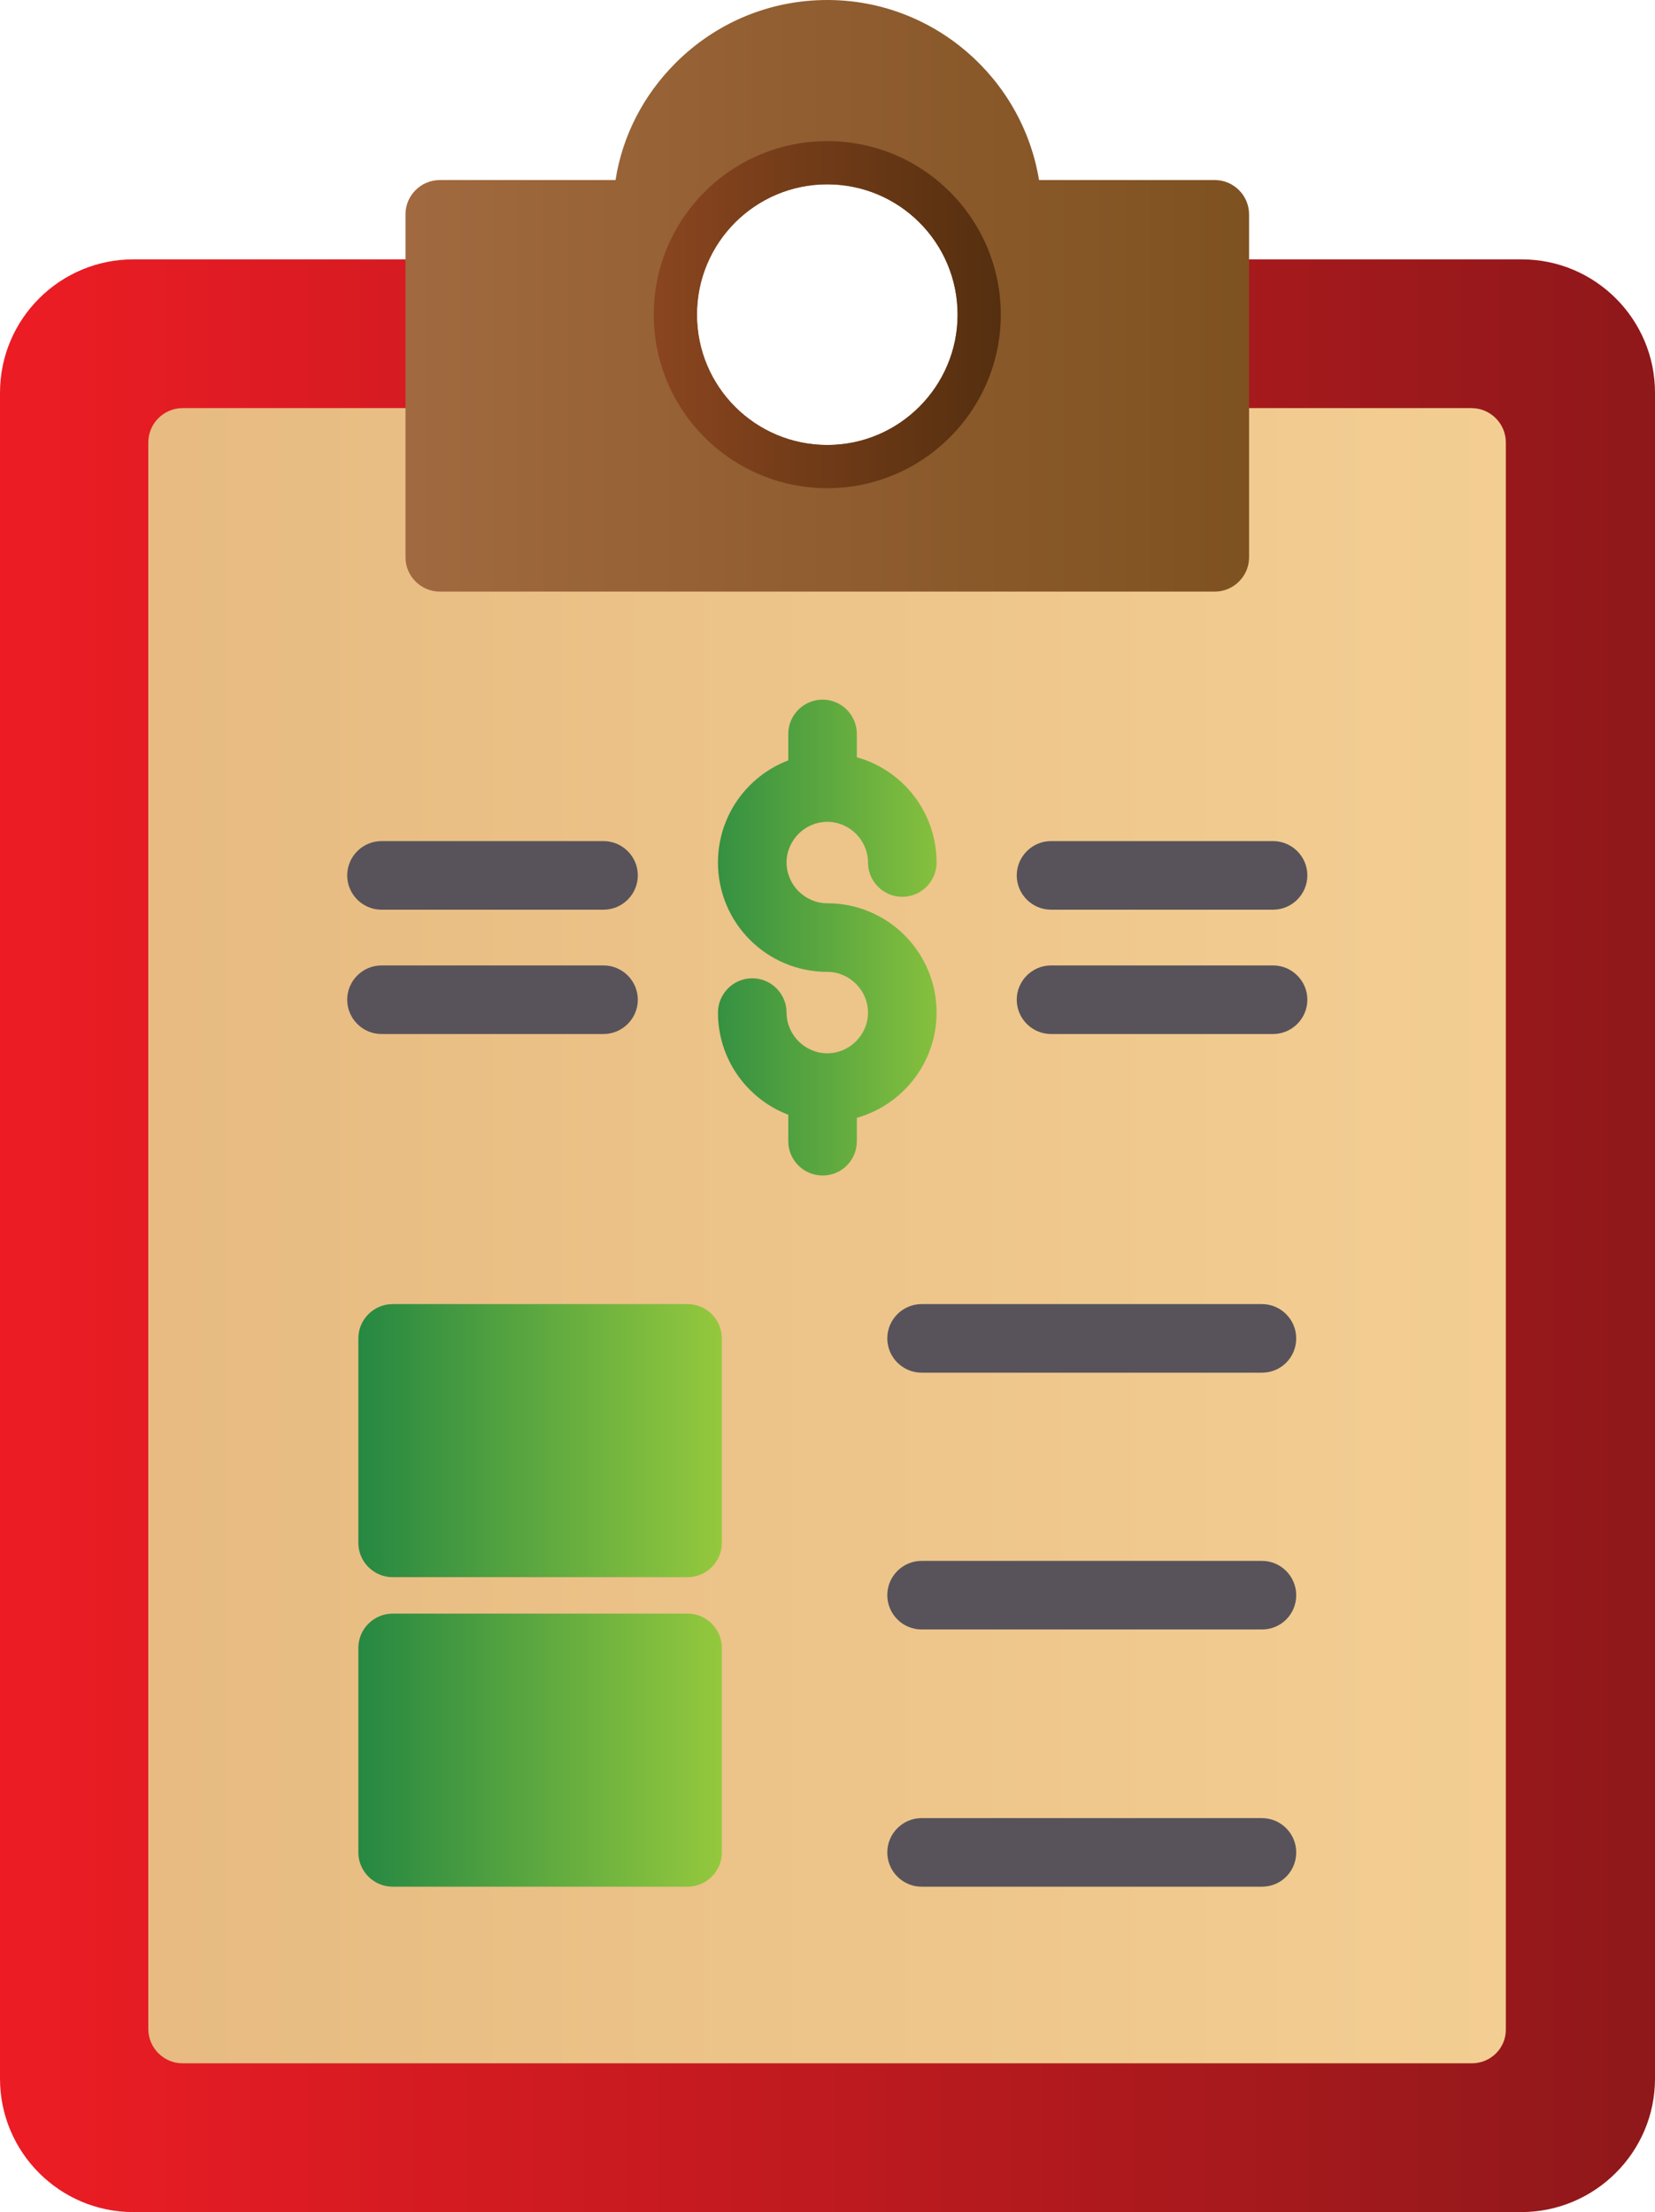 <?xml version="1.0" encoding="UTF-8"?>
<svg xmlns="http://www.w3.org/2000/svg" xmlns:xlink="http://www.w3.org/1999/xlink" width="2472.94" height="3304.96" viewBox="0 0 2472.94 3304.96">
<defs>
<clipPath id="clip-0">
<path clip-rule="nonzero" d="M 0 387 L 2472.941 387 L 2472.941 3304.961 L 0 3304.961 Z M 0 387 "/>
</clipPath>
<clipPath id="clip-1">
<path clip-rule="evenodd" d="M 2273.109 3304.961 L 199.184 3304.961 C 89.027 3304.961 0 3215.289 0 3105.762 L 0 586.691 C 0 476.531 89.656 387.512 199.184 387.512 L 657.777 387.512 C 685.961 387.512 709.02 410.57 709.02 438.738 L 709.02 781.41 L 1763.898 781.41 L 1763.898 438.738 C 1763.898 410.57 1786.961 387.512 1815.148 387.512 L 2273.738 387.512 C 2383.922 387.512 2472.941 477.18 2472.941 586.691 L 2472.941 3105.762 C 2472.941 3215.289 2383.27 3304.961 2273.109 3304.961 "/>
</clipPath>
<linearGradient id="linear-pattern-0" gradientUnits="userSpaceOnUse" x1="0" y1="0" x2="1" y2="0" gradientTransform="matrix(2472.94, 0, 0, 2472.94, 0, 1846.23)">
<stop offset="0" stop-color="rgb(92.94%, 10.98%, 14.117%)" stop-opacity="1"/>
<stop offset="0.008" stop-color="rgb(92.795%, 10.974%, 14.102%)" stop-opacity="1"/>
<stop offset="0.016" stop-color="rgb(92.503%, 10.962%, 14.07%)" stop-opacity="1"/>
<stop offset="0.023" stop-color="rgb(92.212%, 10.95%, 14.04%)" stop-opacity="1"/>
<stop offset="0.031" stop-color="rgb(91.92%, 10.936%, 14.009%)" stop-opacity="1"/>
<stop offset="0.039" stop-color="rgb(91.631%, 10.924%, 13.979%)" stop-opacity="1"/>
<stop offset="0.047" stop-color="rgb(91.339%, 10.912%, 13.948%)" stop-opacity="1"/>
<stop offset="0.055" stop-color="rgb(91.048%, 10.899%, 13.918%)" stop-opacity="1"/>
<stop offset="0.062" stop-color="rgb(90.756%, 10.887%, 13.887%)" stop-opacity="1"/>
<stop offset="0.07" stop-color="rgb(90.466%, 10.875%, 13.857%)" stop-opacity="1"/>
<stop offset="0.078" stop-color="rgb(90.175%, 10.863%, 13.826%)" stop-opacity="1"/>
<stop offset="0.086" stop-color="rgb(89.883%, 10.851%, 13.795%)" stop-opacity="1"/>
<stop offset="0.094" stop-color="rgb(89.594%, 10.838%, 13.765%)" stop-opacity="1"/>
<stop offset="0.102" stop-color="rgb(89.302%, 10.826%, 13.734%)" stop-opacity="1"/>
<stop offset="0.109" stop-color="rgb(89.011%, 10.814%, 13.704%)" stop-opacity="1"/>
<stop offset="0.117" stop-color="rgb(88.719%, 10.802%, 13.672%)" stop-opacity="1"/>
<stop offset="0.125" stop-color="rgb(88.429%, 10.789%, 13.641%)" stop-opacity="1"/>
<stop offset="0.133" stop-color="rgb(88.138%, 10.777%, 13.611%)" stop-opacity="1"/>
<stop offset="0.141" stop-color="rgb(87.846%, 10.765%, 13.58%)" stop-opacity="1"/>
<stop offset="0.148" stop-color="rgb(87.555%, 10.753%, 13.55%)" stop-opacity="1"/>
<stop offset="0.156" stop-color="rgb(87.265%, 10.741%, 13.519%)" stop-opacity="1"/>
<stop offset="0.164" stop-color="rgb(86.974%, 10.728%, 13.489%)" stop-opacity="1"/>
<stop offset="0.172" stop-color="rgb(86.682%, 10.716%, 13.458%)" stop-opacity="1"/>
<stop offset="0.18" stop-color="rgb(86.391%, 10.704%, 13.428%)" stop-opacity="1"/>
<stop offset="0.188" stop-color="rgb(86.101%, 10.692%, 13.397%)" stop-opacity="1"/>
<stop offset="0.195" stop-color="rgb(85.809%, 10.68%, 13.367%)" stop-opacity="1"/>
<stop offset="0.203" stop-color="rgb(85.518%, 10.667%, 13.336%)" stop-opacity="1"/>
<stop offset="0.211" stop-color="rgb(85.226%, 10.655%, 13.306%)" stop-opacity="1"/>
<stop offset="0.219" stop-color="rgb(84.937%, 10.643%, 13.274%)" stop-opacity="1"/>
<stop offset="0.227" stop-color="rgb(84.645%, 10.631%, 13.243%)" stop-opacity="1"/>
<stop offset="0.234" stop-color="rgb(84.354%, 10.619%, 13.213%)" stop-opacity="1"/>
<stop offset="0.242" stop-color="rgb(84.062%, 10.606%, 13.182%)" stop-opacity="1"/>
<stop offset="0.25" stop-color="rgb(83.772%, 10.594%, 13.152%)" stop-opacity="1"/>
<stop offset="0.258" stop-color="rgb(83.481%, 10.582%, 13.121%)" stop-opacity="1"/>
<stop offset="0.266" stop-color="rgb(83.189%, 10.57%, 13.091%)" stop-opacity="1"/>
<stop offset="0.273" stop-color="rgb(82.898%, 10.558%, 13.06%)" stop-opacity="1"/>
<stop offset="0.281" stop-color="rgb(82.608%, 10.544%, 13.029%)" stop-opacity="1"/>
<stop offset="0.289" stop-color="rgb(82.317%, 10.532%, 12.999%)" stop-opacity="1"/>
<stop offset="0.297" stop-color="rgb(82.025%, 10.519%, 12.968%)" stop-opacity="1"/>
<stop offset="0.305" stop-color="rgb(81.734%, 10.507%, 12.938%)" stop-opacity="1"/>
<stop offset="0.312" stop-color="rgb(81.444%, 10.495%, 12.906%)" stop-opacity="1"/>
<stop offset="0.32" stop-color="rgb(81.152%, 10.483%, 12.875%)" stop-opacity="1"/>
<stop offset="0.328" stop-color="rgb(80.861%, 10.471%, 12.845%)" stop-opacity="1"/>
<stop offset="0.336" stop-color="rgb(80.569%, 10.458%, 12.814%)" stop-opacity="1"/>
<stop offset="0.344" stop-color="rgb(80.28%, 10.446%, 12.784%)" stop-opacity="1"/>
<stop offset="0.352" stop-color="rgb(79.988%, 10.434%, 12.753%)" stop-opacity="1"/>
<stop offset="0.359" stop-color="rgb(79.697%, 10.422%, 12.723%)" stop-opacity="1"/>
<stop offset="0.367" stop-color="rgb(79.405%, 10.41%, 12.692%)" stop-opacity="1"/>
<stop offset="0.375" stop-color="rgb(79.115%, 10.397%, 12.662%)" stop-opacity="1"/>
<stop offset="0.383" stop-color="rgb(78.824%, 10.385%, 12.631%)" stop-opacity="1"/>
<stop offset="0.391" stop-color="rgb(78.532%, 10.373%, 12.601%)" stop-opacity="1"/>
<stop offset="0.398" stop-color="rgb(78.241%, 10.361%, 12.57%)" stop-opacity="1"/>
<stop offset="0.406" stop-color="rgb(77.951%, 10.349%, 12.54%)" stop-opacity="1"/>
<stop offset="0.414" stop-color="rgb(77.66%, 10.336%, 12.508%)" stop-opacity="1"/>
<stop offset="0.422" stop-color="rgb(77.368%, 10.324%, 12.477%)" stop-opacity="1"/>
<stop offset="0.43" stop-color="rgb(77.077%, 10.312%, 12.447%)" stop-opacity="1"/>
<stop offset="0.438" stop-color="rgb(76.787%, 10.3%, 12.416%)" stop-opacity="1"/>
<stop offset="0.445" stop-color="rgb(76.495%, 10.287%, 12.386%)" stop-opacity="1"/>
<stop offset="0.453" stop-color="rgb(76.204%, 10.275%, 12.355%)" stop-opacity="1"/>
<stop offset="0.461" stop-color="rgb(75.912%, 10.263%, 12.325%)" stop-opacity="1"/>
<stop offset="0.469" stop-color="rgb(75.623%, 10.251%, 12.294%)" stop-opacity="1"/>
<stop offset="0.477" stop-color="rgb(75.331%, 10.239%, 12.263%)" stop-opacity="1"/>
<stop offset="0.484" stop-color="rgb(75.04%, 10.226%, 12.233%)" stop-opacity="1"/>
<stop offset="0.492" stop-color="rgb(74.75%, 10.214%, 12.202%)" stop-opacity="1"/>
<stop offset="0.5" stop-color="rgb(74.458%, 10.202%, 12.172%)" stop-opacity="1"/>
<stop offset="0.508" stop-color="rgb(74.167%, 10.19%, 12.141%)" stop-opacity="1"/>
<stop offset="0.516" stop-color="rgb(73.875%, 10.178%, 12.109%)" stop-opacity="1"/>
<stop offset="0.523" stop-color="rgb(73.586%, 10.165%, 12.079%)" stop-opacity="1"/>
<stop offset="0.531" stop-color="rgb(73.294%, 10.152%, 12.048%)" stop-opacity="1"/>
<stop offset="0.539" stop-color="rgb(73.003%, 10.139%, 12.018%)" stop-opacity="1"/>
<stop offset="0.547" stop-color="rgb(72.711%, 10.127%, 11.987%)" stop-opacity="1"/>
<stop offset="0.555" stop-color="rgb(72.421%, 10.115%, 11.957%)" stop-opacity="1"/>
<stop offset="0.562" stop-color="rgb(72.13%, 10.103%, 11.926%)" stop-opacity="1"/>
<stop offset="0.57" stop-color="rgb(71.838%, 10.091%, 11.896%)" stop-opacity="1"/>
<stop offset="0.578" stop-color="rgb(71.547%, 10.078%, 11.865%)" stop-opacity="1"/>
<stop offset="0.586" stop-color="rgb(71.257%, 10.066%, 11.835%)" stop-opacity="1"/>
<stop offset="0.594" stop-color="rgb(70.966%, 10.054%, 11.804%)" stop-opacity="1"/>
<stop offset="0.602" stop-color="rgb(70.674%, 10.042%, 11.774%)" stop-opacity="1"/>
<stop offset="0.609" stop-color="rgb(70.383%, 10.03%, 11.743%)" stop-opacity="1"/>
<stop offset="0.617" stop-color="rgb(70.093%, 10.017%, 11.711%)" stop-opacity="1"/>
<stop offset="0.625" stop-color="rgb(69.801%, 10.005%, 11.681%)" stop-opacity="1"/>
<stop offset="0.633" stop-color="rgb(69.51%, 9.993%, 11.65%)" stop-opacity="1"/>
<stop offset="0.641" stop-color="rgb(69.218%, 9.981%, 11.62%)" stop-opacity="1"/>
<stop offset="0.648" stop-color="rgb(68.929%, 9.969%, 11.589%)" stop-opacity="1"/>
<stop offset="0.656" stop-color="rgb(68.637%, 9.956%, 11.559%)" stop-opacity="1"/>
<stop offset="0.664" stop-color="rgb(68.346%, 9.944%, 11.528%)" stop-opacity="1"/>
<stop offset="0.672" stop-color="rgb(68.054%, 9.932%, 11.497%)" stop-opacity="1"/>
<stop offset="0.68" stop-color="rgb(67.764%, 9.92%, 11.467%)" stop-opacity="1"/>
<stop offset="0.688" stop-color="rgb(67.473%, 9.908%, 11.436%)" stop-opacity="1"/>
<stop offset="0.695" stop-color="rgb(67.181%, 9.895%, 11.406%)" stop-opacity="1"/>
<stop offset="0.703" stop-color="rgb(66.89%, 9.883%, 11.375%)" stop-opacity="1"/>
<stop offset="0.711" stop-color="rgb(66.6%, 9.871%, 11.345%)" stop-opacity="1"/>
<stop offset="0.719" stop-color="rgb(66.309%, 9.859%, 11.313%)" stop-opacity="1"/>
<stop offset="0.727" stop-color="rgb(66.017%, 9.846%, 11.282%)" stop-opacity="1"/>
<stop offset="0.734" stop-color="rgb(65.726%, 9.834%, 11.252%)" stop-opacity="1"/>
<stop offset="0.742" stop-color="rgb(65.436%, 9.822%, 11.221%)" stop-opacity="1"/>
<stop offset="0.75" stop-color="rgb(65.144%, 9.81%, 11.191%)" stop-opacity="1"/>
<stop offset="0.758" stop-color="rgb(64.853%, 9.798%, 11.16%)" stop-opacity="1"/>
<stop offset="0.766" stop-color="rgb(64.561%, 9.785%, 11.13%)" stop-opacity="1"/>
<stop offset="0.773" stop-color="rgb(64.272%, 9.773%, 11.099%)" stop-opacity="1"/>
<stop offset="0.781" stop-color="rgb(63.98%, 9.76%, 11.069%)" stop-opacity="1"/>
<stop offset="0.789" stop-color="rgb(63.689%, 9.747%, 11.038%)" stop-opacity="1"/>
<stop offset="0.797" stop-color="rgb(63.397%, 9.735%, 11.008%)" stop-opacity="1"/>
<stop offset="0.805" stop-color="rgb(63.107%, 9.723%, 10.977%)" stop-opacity="1"/>
<stop offset="0.812" stop-color="rgb(62.816%, 9.711%, 10.945%)" stop-opacity="1"/>
<stop offset="0.82" stop-color="rgb(62.524%, 9.698%, 10.915%)" stop-opacity="1"/>
<stop offset="0.828" stop-color="rgb(62.233%, 9.686%, 10.884%)" stop-opacity="1"/>
<stop offset="0.836" stop-color="rgb(61.943%, 9.674%, 10.854%)" stop-opacity="1"/>
<stop offset="0.844" stop-color="rgb(61.652%, 9.662%, 10.823%)" stop-opacity="1"/>
<stop offset="0.852" stop-color="rgb(61.36%, 9.65%, 10.793%)" stop-opacity="1"/>
<stop offset="0.859" stop-color="rgb(61.069%, 9.637%, 10.762%)" stop-opacity="1"/>
<stop offset="0.867" stop-color="rgb(60.779%, 9.625%, 10.732%)" stop-opacity="1"/>
<stop offset="0.875" stop-color="rgb(60.487%, 9.613%, 10.701%)" stop-opacity="1"/>
<stop offset="0.883" stop-color="rgb(60.196%, 9.601%, 10.67%)" stop-opacity="1"/>
<stop offset="0.891" stop-color="rgb(59.906%, 9.589%, 10.64%)" stop-opacity="1"/>
<stop offset="0.898" stop-color="rgb(59.615%, 9.576%, 10.609%)" stop-opacity="1"/>
<stop offset="0.906" stop-color="rgb(59.323%, 9.564%, 10.579%)" stop-opacity="1"/>
<stop offset="0.914" stop-color="rgb(59.032%, 9.552%, 10.547%)" stop-opacity="1"/>
<stop offset="0.922" stop-color="rgb(58.742%, 9.54%, 10.516%)" stop-opacity="1"/>
<stop offset="0.93" stop-color="rgb(58.45%, 9.528%, 10.486%)" stop-opacity="1"/>
<stop offset="0.938" stop-color="rgb(58.159%, 9.515%, 10.455%)" stop-opacity="1"/>
<stop offset="0.945" stop-color="rgb(57.867%, 9.503%, 10.425%)" stop-opacity="1"/>
<stop offset="0.953" stop-color="rgb(57.578%, 9.491%, 10.394%)" stop-opacity="1"/>
<stop offset="0.961" stop-color="rgb(57.286%, 9.479%, 10.364%)" stop-opacity="1"/>
<stop offset="0.969" stop-color="rgb(56.995%, 9.467%, 10.333%)" stop-opacity="1"/>
<stop offset="0.977" stop-color="rgb(56.703%, 9.454%, 10.303%)" stop-opacity="1"/>
<stop offset="0.984" stop-color="rgb(56.413%, 9.442%, 10.272%)" stop-opacity="1"/>
<stop offset="0.992" stop-color="rgb(56.122%, 9.43%, 10.242%)" stop-opacity="1"/>
<stop offset="1" stop-color="rgb(55.83%, 9.418%, 10.211%)" stop-opacity="1"/>
</linearGradient>
<clipPath id="clip-2">
<path clip-rule="nonzero" d="M 221 609 L 2251 609 L 2251 3083 L 221 3083 Z M 221 609 "/>
</clipPath>
<clipPath id="clip-3">
<path clip-rule="evenodd" d="M 2199.43 3082.699 L 272.844 3082.699 C 244.66 3082.699 221.613 3059.641 221.613 3031.449 L 221.602 660.988 C 221.602 632.809 244.66 609.75 272.832 609.75 L 657.145 609.75 C 685.328 609.75 708.375 632.809 708.375 660.988 L 708.375 781.41 L 1763.27 781.41 L 1763.27 660.988 C 1763.27 632.809 1786.328 609.762 1814.52 609.762 L 2198.801 609.75 C 2226.988 609.75 2250.051 632.809 2250.051 660.988 L 2250.051 3031.449 C 2250.68 3059.641 2227.641 3082.699 2199.43 3082.699 "/>
</clipPath>
<linearGradient id="linear-pattern-1" gradientUnits="userSpaceOnUse" x1="0" y1="0" x2="1.001" y2="0" gradientTransform="matrix(2028.46, 0, 0, 2028.46, 221.195, 1846.22)">
<stop offset="0" stop-color="rgb(90.588%, 73.334%, 50.589%)" stop-opacity="1"/>
<stop offset="0.031" stop-color="rgb(90.662%, 73.45%, 50.699%)" stop-opacity="1"/>
<stop offset="0.062" stop-color="rgb(90.808%, 73.683%, 50.92%)" stop-opacity="1"/>
<stop offset="0.094" stop-color="rgb(90.956%, 73.915%, 51.14%)" stop-opacity="1"/>
<stop offset="0.125" stop-color="rgb(91.103%, 74.149%, 51.361%)" stop-opacity="1"/>
<stop offset="0.156" stop-color="rgb(91.251%, 74.382%, 51.581%)" stop-opacity="1"/>
<stop offset="0.188" stop-color="rgb(91.397%, 74.614%, 51.802%)" stop-opacity="1"/>
<stop offset="0.219" stop-color="rgb(91.544%, 74.847%, 52.023%)" stop-opacity="1"/>
<stop offset="0.25" stop-color="rgb(91.692%, 75.081%, 52.243%)" stop-opacity="1"/>
<stop offset="0.281" stop-color="rgb(91.838%, 75.313%, 52.464%)" stop-opacity="1"/>
<stop offset="0.312" stop-color="rgb(91.986%, 75.546%, 52.684%)" stop-opacity="1"/>
<stop offset="0.344" stop-color="rgb(92.133%, 75.78%, 52.905%)" stop-opacity="1"/>
<stop offset="0.375" stop-color="rgb(92.279%, 76.012%, 53.127%)" stop-opacity="1"/>
<stop offset="0.406" stop-color="rgb(92.427%, 76.245%, 53.346%)" stop-opacity="1"/>
<stop offset="0.438" stop-color="rgb(92.574%, 76.479%, 53.568%)" stop-opacity="1"/>
<stop offset="0.469" stop-color="rgb(92.722%, 76.711%, 53.787%)" stop-opacity="1"/>
<stop offset="0.5" stop-color="rgb(92.868%, 76.944%, 54.008%)" stop-opacity="1"/>
<stop offset="0.531" stop-color="rgb(93.015%, 77.176%, 54.23%)" stop-opacity="1"/>
<stop offset="0.562" stop-color="rgb(93.163%, 77.409%, 54.449%)" stop-opacity="1"/>
<stop offset="0.594" stop-color="rgb(93.309%, 77.643%, 54.671%)" stop-opacity="1"/>
<stop offset="0.625" stop-color="rgb(93.457%, 77.875%, 54.892%)" stop-opacity="1"/>
<stop offset="0.656" stop-color="rgb(93.604%, 78.108%, 55.112%)" stop-opacity="1"/>
<stop offset="0.688" stop-color="rgb(93.752%, 78.342%, 55.333%)" stop-opacity="1"/>
<stop offset="0.719" stop-color="rgb(93.898%, 78.574%, 55.553%)" stop-opacity="1"/>
<stop offset="0.75" stop-color="rgb(94.044%, 78.807%, 55.774%)" stop-opacity="1"/>
<stop offset="0.781" stop-color="rgb(94.193%, 79.041%, 55.995%)" stop-opacity="1"/>
<stop offset="0.812" stop-color="rgb(94.339%, 79.272%, 56.215%)" stop-opacity="1"/>
<stop offset="0.844" stop-color="rgb(94.487%, 79.506%, 56.436%)" stop-opacity="1"/>
<stop offset="0.875" stop-color="rgb(94.633%, 79.739%, 56.656%)" stop-opacity="1"/>
<stop offset="0.906" stop-color="rgb(94.78%, 79.971%, 56.877%)" stop-opacity="1"/>
<stop offset="0.938" stop-color="rgb(94.928%, 80.205%, 57.098%)" stop-opacity="1"/>
<stop offset="0.969" stop-color="rgb(95.074%, 80.437%, 57.318%)" stop-opacity="1"/>
<stop offset="1" stop-color="rgb(95.221%, 80.669%, 57.538%)" stop-opacity="1"/>
</linearGradient>
<clipPath id="clip-4">
<path clip-rule="nonzero" d="M 605 0 L 1867 0 L 1867 884 L 605 884 Z M 605 0 "/>
</clipPath>
<clipPath id="clip-5">
<path clip-rule="evenodd" d="M 1236.148 664.828 C 1343.738 664.828 1430.859 577.09 1430.859 470.121 C 1430.859 362.512 1343.738 275.398 1236.148 275.398 C 1128.539 275.398 1041.43 362.512 1041.43 470.121 C 1041.43 577.73 1128.539 664.828 1236.148 664.828 Z M 1815.148 883.879 L 657.145 883.879 C 628.965 883.879 605.902 860.828 605.902 832.641 L 605.891 320.25 C 605.891 292.07 628.965 269.012 657.133 269.012 L 919.746 269.012 C 929.992 203.031 961.363 142.199 1009.422 94.16 C 1070.262 33.301 1150.961 0 1236.148 0 C 1394.98 0 1527.57 116.578 1552.539 269.012 L 1815.148 269.012 C 1843.328 269.012 1866.391 292.07 1866.391 320.25 L 1866.391 832.641 C 1866.391 860.828 1843.328 883.879 1815.148 883.879 "/>
</clipPath>
<linearGradient id="linear-pattern-2" gradientUnits="userSpaceOnUse" x1="0" y1="0" x2="1" y2="0" gradientTransform="matrix(1260.5, 0, 0, 1260.5, 605.889, 441.94)">
<stop offset="0" stop-color="rgb(63.136%, 41.176%, 24.706%)" stop-opacity="1"/>
<stop offset="0.016" stop-color="rgb(63.029%, 41.103%, 24.609%)" stop-opacity="1"/>
<stop offset="0.031" stop-color="rgb(62.814%, 40.955%, 24.42%)" stop-opacity="1"/>
<stop offset="0.047" stop-color="rgb(62.601%, 40.808%, 24.229%)" stop-opacity="1"/>
<stop offset="0.062" stop-color="rgb(62.386%, 40.66%, 24.04%)" stop-opacity="1"/>
<stop offset="0.078" stop-color="rgb(62.17%, 40.514%, 23.849%)" stop-opacity="1"/>
<stop offset="0.094" stop-color="rgb(61.957%, 40.367%, 23.66%)" stop-opacity="1"/>
<stop offset="0.109" stop-color="rgb(61.742%, 40.219%, 23.47%)" stop-opacity="1"/>
<stop offset="0.125" stop-color="rgb(61.528%, 40.073%, 23.28%)" stop-opacity="1"/>
<stop offset="0.141" stop-color="rgb(61.313%, 39.926%, 23.09%)" stop-opacity="1"/>
<stop offset="0.156" stop-color="rgb(61.099%, 39.778%, 22.9%)" stop-opacity="1"/>
<stop offset="0.172" stop-color="rgb(60.884%, 39.632%, 22.71%)" stop-opacity="1"/>
<stop offset="0.188" stop-color="rgb(60.67%, 39.484%, 22.52%)" stop-opacity="1"/>
<stop offset="0.203" stop-color="rgb(60.455%, 39.337%, 22.33%)" stop-opacity="1"/>
<stop offset="0.219" stop-color="rgb(60.24%, 39.191%, 22.141%)" stop-opacity="1"/>
<stop offset="0.234" stop-color="rgb(60.027%, 39.043%, 21.95%)" stop-opacity="1"/>
<stop offset="0.25" stop-color="rgb(59.811%, 38.896%, 21.761%)" stop-opacity="1"/>
<stop offset="0.266" stop-color="rgb(59.598%, 38.75%, 21.57%)" stop-opacity="1"/>
<stop offset="0.281" stop-color="rgb(59.383%, 38.602%, 21.381%)" stop-opacity="1"/>
<stop offset="0.297" stop-color="rgb(59.169%, 38.455%, 21.191%)" stop-opacity="1"/>
<stop offset="0.312" stop-color="rgb(58.954%, 38.307%, 21.001%)" stop-opacity="1"/>
<stop offset="0.328" stop-color="rgb(58.74%, 38.161%, 20.811%)" stop-opacity="1"/>
<stop offset="0.344" stop-color="rgb(58.525%, 38.014%, 20.621%)" stop-opacity="1"/>
<stop offset="0.359" stop-color="rgb(58.311%, 37.866%, 20.432%)" stop-opacity="1"/>
<stop offset="0.375" stop-color="rgb(58.096%, 37.72%, 20.241%)" stop-opacity="1"/>
<stop offset="0.391" stop-color="rgb(57.881%, 37.573%, 20.052%)" stop-opacity="1"/>
<stop offset="0.406" stop-color="rgb(57.668%, 37.425%, 19.861%)" stop-opacity="1"/>
<stop offset="0.422" stop-color="rgb(57.452%, 37.279%, 19.672%)" stop-opacity="1"/>
<stop offset="0.438" stop-color="rgb(57.239%, 37.131%, 19.481%)" stop-opacity="1"/>
<stop offset="0.453" stop-color="rgb(57.024%, 36.984%, 19.292%)" stop-opacity="1"/>
<stop offset="0.469" stop-color="rgb(56.81%, 36.838%, 19.101%)" stop-opacity="1"/>
<stop offset="0.484" stop-color="rgb(56.595%, 36.69%, 18.912%)" stop-opacity="1"/>
<stop offset="0.5" stop-color="rgb(56.381%, 36.543%, 18.721%)" stop-opacity="1"/>
<stop offset="0.516" stop-color="rgb(56.166%, 36.395%, 18.532%)" stop-opacity="1"/>
<stop offset="0.531" stop-color="rgb(55.951%, 36.249%, 18.341%)" stop-opacity="1"/>
<stop offset="0.547" stop-color="rgb(55.737%, 36.102%, 18.152%)" stop-opacity="1"/>
<stop offset="0.562" stop-color="rgb(55.522%, 35.954%, 17.961%)" stop-opacity="1"/>
<stop offset="0.578" stop-color="rgb(55.309%, 35.808%, 17.772%)" stop-opacity="1"/>
<stop offset="0.594" stop-color="rgb(55.093%, 35.661%, 17.581%)" stop-opacity="1"/>
<stop offset="0.609" stop-color="rgb(54.88%, 35.513%, 17.392%)" stop-opacity="1"/>
<stop offset="0.625" stop-color="rgb(54.665%, 35.367%, 17.201%)" stop-opacity="1"/>
<stop offset="0.641" stop-color="rgb(54.451%, 35.219%, 17.012%)" stop-opacity="1"/>
<stop offset="0.656" stop-color="rgb(54.236%, 35.072%, 16.821%)" stop-opacity="1"/>
<stop offset="0.672" stop-color="rgb(54.022%, 34.926%, 16.632%)" stop-opacity="1"/>
<stop offset="0.688" stop-color="rgb(53.807%, 34.778%, 16.441%)" stop-opacity="1"/>
<stop offset="0.703" stop-color="rgb(53.592%, 34.631%, 16.252%)" stop-opacity="1"/>
<stop offset="0.719" stop-color="rgb(53.378%, 34.485%, 16.061%)" stop-opacity="1"/>
<stop offset="0.734" stop-color="rgb(53.163%, 34.337%, 15.872%)" stop-opacity="1"/>
<stop offset="0.75" stop-color="rgb(52.95%, 34.19%, 15.681%)" stop-opacity="1"/>
<stop offset="0.766" stop-color="rgb(52.734%, 34.042%, 15.492%)" stop-opacity="1"/>
<stop offset="0.781" stop-color="rgb(52.521%, 33.896%, 15.302%)" stop-opacity="1"/>
<stop offset="0.797" stop-color="rgb(52.306%, 33.749%, 15.112%)" stop-opacity="1"/>
<stop offset="0.812" stop-color="rgb(52.092%, 33.601%, 14.922%)" stop-opacity="1"/>
<stop offset="0.828" stop-color="rgb(51.877%, 33.455%, 14.732%)" stop-opacity="1"/>
<stop offset="0.844" stop-color="rgb(51.663%, 33.308%, 14.542%)" stop-opacity="1"/>
<stop offset="0.859" stop-color="rgb(51.448%, 33.16%, 14.352%)" stop-opacity="1"/>
<stop offset="0.875" stop-color="rgb(51.233%, 33.014%, 14.163%)" stop-opacity="1"/>
<stop offset="0.891" stop-color="rgb(51.019%, 32.866%, 13.972%)" stop-opacity="1"/>
<stop offset="0.906" stop-color="rgb(50.804%, 32.719%, 13.783%)" stop-opacity="1"/>
<stop offset="0.922" stop-color="rgb(50.591%, 32.573%, 13.593%)" stop-opacity="1"/>
<stop offset="0.938" stop-color="rgb(50.375%, 32.425%, 13.403%)" stop-opacity="1"/>
<stop offset="0.953" stop-color="rgb(50.162%, 32.278%, 13.213%)" stop-opacity="1"/>
<stop offset="0.969" stop-color="rgb(49.947%, 32.132%, 13.023%)" stop-opacity="1"/>
<stop offset="0.984" stop-color="rgb(49.733%, 31.984%, 12.833%)" stop-opacity="1"/>
<stop offset="1" stop-color="rgb(49.518%, 31.837%, 12.643%)" stop-opacity="1"/>
</linearGradient>
<clipPath id="clip-6">
<path clip-rule="nonzero" d="M 976 210 L 1496 210 L 1496 730 L 976 730 Z M 976 210 "/>
</clipPath>
<clipPath id="clip-7">
<path clip-rule="evenodd" d="M 1236.148 664.828 C 1343.738 664.828 1430.859 577.09 1430.859 470.121 C 1430.859 362.512 1343.738 275.398 1236.148 275.398 C 1128.539 275.398 1041.43 362.512 1041.43 470.121 C 1041.43 577.73 1128.539 664.828 1236.148 664.828 Z M 1236.148 729.371 C 1092.93 729.371 976.887 613.352 976.887 470.121 C 976.887 326.879 1092.91 210.859 1236.148 210.859 C 1379.379 210.859 1495.391 326.898 1495.391 470.121 C 1495.391 613.012 1379.059 729.371 1236.148 729.371 "/>
</clipPath>
<linearGradient id="linear-pattern-3" gradientUnits="userSpaceOnUse" x1="-0" y1="0" x2="1" y2="0" gradientTransform="matrix(518.504, 0, 0, 518.504, 976.887, 470.12)">
<stop offset="0" stop-color="rgb(53.725%, 27.058%, 12.157%)" stop-opacity="1"/>
<stop offset="0.016" stop-color="rgb(53.561%, 26.99%, 12.106%)" stop-opacity="1"/>
<stop offset="0.031" stop-color="rgb(53.236%, 26.855%, 12.009%)" stop-opacity="1"/>
<stop offset="0.047" stop-color="rgb(52.913%, 26.721%, 11.911%)" stop-opacity="1"/>
<stop offset="0.062" stop-color="rgb(52.588%, 26.585%, 11.813%)" stop-opacity="1"/>
<stop offset="0.078" stop-color="rgb(52.263%, 26.451%, 11.714%)" stop-opacity="1"/>
<stop offset="0.094" stop-color="rgb(51.938%, 26.317%, 11.617%)" stop-opacity="1"/>
<stop offset="0.109" stop-color="rgb(51.613%, 26.181%, 11.519%)" stop-opacity="1"/>
<stop offset="0.125" stop-color="rgb(51.288%, 26.047%, 11.421%)" stop-opacity="1"/>
<stop offset="0.141" stop-color="rgb(50.964%, 25.912%, 11.322%)" stop-opacity="1"/>
<stop offset="0.156" stop-color="rgb(50.639%, 25.777%, 11.224%)" stop-opacity="1"/>
<stop offset="0.172" stop-color="rgb(50.314%, 25.642%, 11.127%)" stop-opacity="1"/>
<stop offset="0.188" stop-color="rgb(49.989%, 25.508%, 11.029%)" stop-opacity="1"/>
<stop offset="0.203" stop-color="rgb(49.664%, 25.372%, 10.93%)" stop-opacity="1"/>
<stop offset="0.219" stop-color="rgb(49.339%, 25.238%, 10.832%)" stop-opacity="1"/>
<stop offset="0.234" stop-color="rgb(49.016%, 25.104%, 10.735%)" stop-opacity="1"/>
<stop offset="0.25" stop-color="rgb(48.691%, 24.968%, 10.637%)" stop-opacity="1"/>
<stop offset="0.266" stop-color="rgb(48.366%, 24.834%, 10.538%)" stop-opacity="1"/>
<stop offset="0.281" stop-color="rgb(48.041%, 24.699%, 10.44%)" stop-opacity="1"/>
<stop offset="0.297" stop-color="rgb(47.716%, 24.564%, 10.342%)" stop-opacity="1"/>
<stop offset="0.312" stop-color="rgb(47.391%, 24.429%, 10.245%)" stop-opacity="1"/>
<stop offset="0.328" stop-color="rgb(47.067%, 24.295%, 10.146%)" stop-opacity="1"/>
<stop offset="0.344" stop-color="rgb(46.742%, 24.159%, 10.048%)" stop-opacity="1"/>
<stop offset="0.359" stop-color="rgb(46.417%, 24.025%, 9.95%)" stop-opacity="1"/>
<stop offset="0.375" stop-color="rgb(46.092%, 23.889%, 9.853%)" stop-opacity="1"/>
<stop offset="0.391" stop-color="rgb(45.767%, 23.755%, 9.753%)" stop-opacity="1"/>
<stop offset="0.406" stop-color="rgb(45.442%, 23.621%, 9.656%)" stop-opacity="1"/>
<stop offset="0.422" stop-color="rgb(45.119%, 23.485%, 9.558%)" stop-opacity="1"/>
<stop offset="0.438" stop-color="rgb(44.794%, 23.351%, 9.46%)" stop-opacity="1"/>
<stop offset="0.453" stop-color="rgb(44.469%, 23.216%, 9.361%)" stop-opacity="1"/>
<stop offset="0.469" stop-color="rgb(44.144%, 23.08%, 9.264%)" stop-opacity="1"/>
<stop offset="0.484" stop-color="rgb(43.819%, 22.946%, 9.166%)" stop-opacity="1"/>
<stop offset="0.5" stop-color="rgb(43.494%, 22.812%, 9.068%)" stop-opacity="1"/>
<stop offset="0.516" stop-color="rgb(43.17%, 22.676%, 8.969%)" stop-opacity="1"/>
<stop offset="0.531" stop-color="rgb(42.845%, 22.542%, 8.871%)" stop-opacity="1"/>
<stop offset="0.547" stop-color="rgb(42.52%, 22.408%, 8.774%)" stop-opacity="1"/>
<stop offset="0.562" stop-color="rgb(42.195%, 22.272%, 8.676%)" stop-opacity="1"/>
<stop offset="0.578" stop-color="rgb(41.87%, 22.137%, 8.577%)" stop-opacity="1"/>
<stop offset="0.594" stop-color="rgb(41.545%, 22.003%, 8.479%)" stop-opacity="1"/>
<stop offset="0.609" stop-color="rgb(41.222%, 21.867%, 8.382%)" stop-opacity="1"/>
<stop offset="0.625" stop-color="rgb(40.897%, 21.733%, 8.284%)" stop-opacity="1"/>
<stop offset="0.641" stop-color="rgb(40.572%, 21.599%, 8.185%)" stop-opacity="1"/>
<stop offset="0.656" stop-color="rgb(40.247%, 21.463%, 8.087%)" stop-opacity="1"/>
<stop offset="0.672" stop-color="rgb(39.922%, 21.329%, 7.99%)" stop-opacity="1"/>
<stop offset="0.688" stop-color="rgb(39.597%, 21.194%, 7.892%)" stop-opacity="1"/>
<stop offset="0.703" stop-color="rgb(39.273%, 21.059%, 7.793%)" stop-opacity="1"/>
<stop offset="0.719" stop-color="rgb(38.948%, 20.924%, 7.695%)" stop-opacity="1"/>
<stop offset="0.734" stop-color="rgb(38.623%, 20.79%, 7.597%)" stop-opacity="1"/>
<stop offset="0.75" stop-color="rgb(38.298%, 20.654%, 7.5%)" stop-opacity="1"/>
<stop offset="0.766" stop-color="rgb(37.973%, 20.52%, 7.401%)" stop-opacity="1"/>
<stop offset="0.781" stop-color="rgb(37.65%, 20.386%, 7.303%)" stop-opacity="1"/>
<stop offset="0.797" stop-color="rgb(37.325%, 20.25%, 7.205%)" stop-opacity="1"/>
<stop offset="0.812" stop-color="rgb(37%, 20.116%, 7.108%)" stop-opacity="1"/>
<stop offset="0.828" stop-color="rgb(36.675%, 19.981%, 7.008%)" stop-opacity="1"/>
<stop offset="0.844" stop-color="rgb(36.349%, 19.846%, 6.911%)" stop-opacity="1"/>
<stop offset="0.859" stop-color="rgb(36.024%, 19.711%, 6.813%)" stop-opacity="1"/>
<stop offset="0.875" stop-color="rgb(35.701%, 19.576%, 6.715%)" stop-opacity="1"/>
<stop offset="0.891" stop-color="rgb(35.376%, 19.441%, 6.616%)" stop-opacity="1"/>
<stop offset="0.906" stop-color="rgb(35.051%, 19.307%, 6.519%)" stop-opacity="1"/>
<stop offset="0.922" stop-color="rgb(34.726%, 19.171%, 6.421%)" stop-opacity="1"/>
<stop offset="0.938" stop-color="rgb(34.401%, 19.037%, 6.323%)" stop-opacity="1"/>
<stop offset="0.953" stop-color="rgb(34.076%, 18.903%, 6.224%)" stop-opacity="1"/>
<stop offset="0.969" stop-color="rgb(33.752%, 18.767%, 6.126%)" stop-opacity="1"/>
<stop offset="0.984" stop-color="rgb(33.427%, 18.633%, 6.029%)" stop-opacity="1"/>
<stop offset="1" stop-color="rgb(33.102%, 18.498%, 5.931%)" stop-opacity="1"/>
</linearGradient>
<clipPath id="clip-8">
<path clip-rule="nonzero" d="M 1072 1045 L 1400 1045 L 1400 1757 L 1072 1757 Z M 1072 1045 "/>
</clipPath>
<clipPath id="clip-9">
<path clip-rule="evenodd" d="M 1177.859 1665.488 C 1116.41 1642.059 1072.82 1582.621 1072.82 1512.859 C 1072.82 1484.66 1095.871 1461.609 1124.07 1461.609 C 1152.23 1461.609 1175.301 1484.66 1175.301 1512.859 C 1175.301 1546.148 1202.828 1573.691 1236.141 1573.691 C 1269.461 1573.691 1296.98 1546.148 1296.98 1512.859 C 1296.98 1479.539 1269.43 1452 1236.141 1452 C 1145.828 1452 1072.809 1379 1072.809 1288.68 C 1072.809 1218.91 1116.398 1159.469 1177.859 1136.039 L 1177.859 1096.531 C 1177.859 1068.359 1200.93 1045.289 1229.102 1045.289 C 1257.27 1045.289 1280.328 1068.359 1280.328 1096.531 L 1280.328 1131.41 C 1349.121 1150.648 1399.469 1213.699 1399.469 1288.68 C 1399.469 1316.852 1376.41 1339.91 1348.23 1339.91 C 1320.039 1339.91 1296.98 1316.852 1296.98 1288.68 C 1296.98 1255.371 1269.461 1227.84 1236.148 1227.84 C 1202.828 1227.84 1175.301 1255.379 1175.301 1288.68 C 1175.301 1321.988 1202.852 1349.531 1236.148 1349.531 C 1326.449 1349.531 1399.469 1422.539 1399.469 1512.859 C 1399.469 1587.309 1349.121 1650.711 1280.328 1670.102 L 1280.328 1705 C 1280.328 1733.191 1257.93 1756.25 1229.102 1756.25 C 1200.93 1756.25 1177.859 1733.191 1177.859 1705 L 1177.859 1665.488 "/>
</clipPath>
<linearGradient id="linear-pattern-4" gradientUnits="userSpaceOnUse" x1="0.136" y1="0" x2="0.864" y2="0" gradientTransform="matrix(448.866, 0, 0, 448.866, 1011.72, 1400.77)">
<stop offset="0" stop-color="rgb(20.825%, 56.802%, 25.615%)" stop-opacity="1"/>
<stop offset="0.008" stop-color="rgb(20.949%, 56.874%, 25.609%)" stop-opacity="1"/>
<stop offset="0.016" stop-color="rgb(21.196%, 57.019%, 25.598%)" stop-opacity="1"/>
<stop offset="0.023" stop-color="rgb(21.445%, 57.164%, 25.586%)" stop-opacity="1"/>
<stop offset="0.031" stop-color="rgb(21.692%, 57.309%, 25.575%)" stop-opacity="1"/>
<stop offset="0.039" stop-color="rgb(21.939%, 57.452%, 25.565%)" stop-opacity="1"/>
<stop offset="0.047" stop-color="rgb(22.186%, 57.597%, 25.552%)" stop-opacity="1"/>
<stop offset="0.055" stop-color="rgb(22.433%, 57.742%, 25.542%)" stop-opacity="1"/>
<stop offset="0.062" stop-color="rgb(22.682%, 57.887%, 25.531%)" stop-opacity="1"/>
<stop offset="0.07" stop-color="rgb(22.929%, 58.032%, 25.519%)" stop-opacity="1"/>
<stop offset="0.078" stop-color="rgb(23.177%, 58.177%, 25.508%)" stop-opacity="1"/>
<stop offset="0.086" stop-color="rgb(23.424%, 58.322%, 25.497%)" stop-opacity="1"/>
<stop offset="0.094" stop-color="rgb(23.671%, 58.467%, 25.487%)" stop-opacity="1"/>
<stop offset="0.102" stop-color="rgb(23.92%, 58.612%, 25.475%)" stop-opacity="1"/>
<stop offset="0.109" stop-color="rgb(24.167%, 58.757%, 25.464%)" stop-opacity="1"/>
<stop offset="0.117" stop-color="rgb(24.414%, 58.902%, 25.453%)" stop-opacity="1"/>
<stop offset="0.125" stop-color="rgb(24.661%, 59.047%, 25.441%)" stop-opacity="1"/>
<stop offset="0.133" stop-color="rgb(24.908%, 59.192%, 25.43%)" stop-opacity="1"/>
<stop offset="0.141" stop-color="rgb(25.156%, 59.337%, 25.42%)" stop-opacity="1"/>
<stop offset="0.148" stop-color="rgb(25.404%, 59.482%, 25.407%)" stop-opacity="1"/>
<stop offset="0.156" stop-color="rgb(25.652%, 59.627%, 25.397%)" stop-opacity="1"/>
<stop offset="0.164" stop-color="rgb(25.899%, 59.772%, 25.386%)" stop-opacity="1"/>
<stop offset="0.172" stop-color="rgb(26.146%, 59.917%, 25.374%)" stop-opacity="1"/>
<stop offset="0.18" stop-color="rgb(26.393%, 60.062%, 25.363%)" stop-opacity="1"/>
<stop offset="0.188" stop-color="rgb(26.642%, 60.207%, 25.352%)" stop-opacity="1"/>
<stop offset="0.195" stop-color="rgb(26.889%, 60.352%, 25.342%)" stop-opacity="1"/>
<stop offset="0.203" stop-color="rgb(27.136%, 60.497%, 25.33%)" stop-opacity="1"/>
<stop offset="0.211" stop-color="rgb(27.383%, 60.641%, 25.319%)" stop-opacity="1"/>
<stop offset="0.219" stop-color="rgb(27.631%, 60.786%, 25.308%)" stop-opacity="1"/>
<stop offset="0.227" stop-color="rgb(27.879%, 60.931%, 25.296%)" stop-opacity="1"/>
<stop offset="0.234" stop-color="rgb(28.127%, 61.076%, 25.285%)" stop-opacity="1"/>
<stop offset="0.242" stop-color="rgb(28.374%, 61.221%, 25.275%)" stop-opacity="1"/>
<stop offset="0.25" stop-color="rgb(28.621%, 61.366%, 25.262%)" stop-opacity="1"/>
<stop offset="0.258" stop-color="rgb(28.868%, 61.511%, 25.252%)" stop-opacity="1"/>
<stop offset="0.266" stop-color="rgb(29.117%, 61.656%, 25.241%)" stop-opacity="1"/>
<stop offset="0.273" stop-color="rgb(29.364%, 61.801%, 25.229%)" stop-opacity="1"/>
<stop offset="0.281" stop-color="rgb(29.611%, 61.946%, 25.218%)" stop-opacity="1"/>
<stop offset="0.289" stop-color="rgb(29.858%, 62.091%, 25.208%)" stop-opacity="1"/>
<stop offset="0.297" stop-color="rgb(30.106%, 62.236%, 25.197%)" stop-opacity="1"/>
<stop offset="0.305" stop-color="rgb(30.354%, 62.381%, 25.185%)" stop-opacity="1"/>
<stop offset="0.312" stop-color="rgb(30.602%, 62.526%, 25.174%)" stop-opacity="1"/>
<stop offset="0.32" stop-color="rgb(30.849%, 62.671%, 25.163%)" stop-opacity="1"/>
<stop offset="0.328" stop-color="rgb(31.096%, 62.816%, 25.151%)" stop-opacity="1"/>
<stop offset="0.336" stop-color="rgb(31.343%, 62.961%, 25.14%)" stop-opacity="1"/>
<stop offset="0.344" stop-color="rgb(31.592%, 63.106%, 25.13%)" stop-opacity="1"/>
<stop offset="0.352" stop-color="rgb(31.839%, 63.251%, 25.117%)" stop-opacity="1"/>
<stop offset="0.359" stop-color="rgb(32.086%, 63.396%, 25.107%)" stop-opacity="1"/>
<stop offset="0.367" stop-color="rgb(32.333%, 63.541%, 25.096%)" stop-opacity="1"/>
<stop offset="0.375" stop-color="rgb(32.581%, 63.686%, 25.085%)" stop-opacity="1"/>
<stop offset="0.383" stop-color="rgb(32.828%, 63.831%, 25.073%)" stop-opacity="1"/>
<stop offset="0.391" stop-color="rgb(33.076%, 63.974%, 25.063%)" stop-opacity="1"/>
<stop offset="0.398" stop-color="rgb(33.324%, 64.119%, 25.052%)" stop-opacity="1"/>
<stop offset="0.406" stop-color="rgb(33.571%, 64.264%, 25.04%)" stop-opacity="1"/>
<stop offset="0.414" stop-color="rgb(33.818%, 64.409%, 25.029%)" stop-opacity="1"/>
<stop offset="0.422" stop-color="rgb(34.065%, 64.554%, 25.018%)" stop-opacity="1"/>
<stop offset="0.43" stop-color="rgb(34.314%, 64.699%, 25.006%)" stop-opacity="1"/>
<stop offset="0.438" stop-color="rgb(34.561%, 64.844%, 24.995%)" stop-opacity="1"/>
<stop offset="0.445" stop-color="rgb(34.808%, 64.989%, 24.985%)" stop-opacity="1"/>
<stop offset="0.453" stop-color="rgb(35.056%, 65.134%, 24.973%)" stop-opacity="1"/>
<stop offset="0.461" stop-color="rgb(35.303%, 65.279%, 24.962%)" stop-opacity="1"/>
<stop offset="0.469" stop-color="rgb(35.551%, 65.424%, 24.951%)" stop-opacity="1"/>
<stop offset="0.477" stop-color="rgb(35.799%, 65.569%, 24.94%)" stop-opacity="1"/>
<stop offset="0.484" stop-color="rgb(36.046%, 65.714%, 24.928%)" stop-opacity="1"/>
<stop offset="0.492" stop-color="rgb(36.293%, 65.858%, 24.918%)" stop-opacity="1"/>
<stop offset="0.5" stop-color="rgb(36.54%, 66.003%, 24.907%)" stop-opacity="1"/>
<stop offset="0.508" stop-color="rgb(36.789%, 66.148%, 24.895%)" stop-opacity="1"/>
<stop offset="0.516" stop-color="rgb(37.036%, 66.293%, 24.884%)" stop-opacity="1"/>
<stop offset="0.523" stop-color="rgb(37.283%, 66.438%, 24.873%)" stop-opacity="1"/>
<stop offset="0.531" stop-color="rgb(37.531%, 66.583%, 24.861%)" stop-opacity="1"/>
<stop offset="0.539" stop-color="rgb(37.778%, 66.728%, 24.85%)" stop-opacity="1"/>
<stop offset="0.547" stop-color="rgb(38.026%, 66.873%, 24.84%)" stop-opacity="1"/>
<stop offset="0.555" stop-color="rgb(38.274%, 67.018%, 24.828%)" stop-opacity="1"/>
<stop offset="0.562" stop-color="rgb(38.521%, 67.163%, 24.817%)" stop-opacity="1"/>
<stop offset="0.57" stop-color="rgb(38.768%, 67.308%, 24.806%)" stop-opacity="1"/>
<stop offset="0.578" stop-color="rgb(39.015%, 67.453%, 24.796%)" stop-opacity="1"/>
<stop offset="0.586" stop-color="rgb(39.262%, 67.598%, 24.783%)" stop-opacity="1"/>
<stop offset="0.594" stop-color="rgb(39.511%, 67.743%, 24.773%)" stop-opacity="1"/>
<stop offset="0.602" stop-color="rgb(39.758%, 67.888%, 24.762%)" stop-opacity="1"/>
<stop offset="0.609" stop-color="rgb(40.005%, 68.033%, 24.75%)" stop-opacity="1"/>
<stop offset="0.617" stop-color="rgb(40.253%, 68.178%, 24.739%)" stop-opacity="1"/>
<stop offset="0.625" stop-color="rgb(40.5%, 68.323%, 24.728%)" stop-opacity="1"/>
<stop offset="0.633" stop-color="rgb(40.749%, 68.468%, 24.716%)" stop-opacity="1"/>
<stop offset="0.641" stop-color="rgb(40.996%, 68.613%, 24.706%)" stop-opacity="1"/>
<stop offset="0.648" stop-color="rgb(41.243%, 68.758%, 24.695%)" stop-opacity="1"/>
<stop offset="0.656" stop-color="rgb(41.49%, 68.903%, 24.683%)" stop-opacity="1"/>
<stop offset="0.664" stop-color="rgb(41.737%, 69.048%, 24.672%)" stop-opacity="1"/>
<stop offset="0.672" stop-color="rgb(41.986%, 69.193%, 24.661%)" stop-opacity="1"/>
<stop offset="0.68" stop-color="rgb(42.233%, 69.337%, 24.651%)" stop-opacity="1"/>
<stop offset="0.688" stop-color="rgb(42.48%, 69.482%, 24.638%)" stop-opacity="1"/>
<stop offset="0.695" stop-color="rgb(42.728%, 69.627%, 24.628%)" stop-opacity="1"/>
<stop offset="0.703" stop-color="rgb(42.975%, 69.772%, 24.617%)" stop-opacity="1"/>
<stop offset="0.711" stop-color="rgb(43.224%, 69.917%, 24.605%)" stop-opacity="1"/>
<stop offset="0.719" stop-color="rgb(43.471%, 70.062%, 24.594%)" stop-opacity="1"/>
<stop offset="0.727" stop-color="rgb(43.718%, 70.207%, 24.583%)" stop-opacity="1"/>
<stop offset="0.734" stop-color="rgb(43.965%, 70.352%, 24.571%)" stop-opacity="1"/>
<stop offset="0.742" stop-color="rgb(44.212%, 70.496%, 24.561%)" stop-opacity="1"/>
<stop offset="0.75" stop-color="rgb(44.461%, 70.641%, 24.55%)" stop-opacity="1"/>
<stop offset="0.758" stop-color="rgb(44.708%, 70.786%, 24.539%)" stop-opacity="1"/>
<stop offset="0.766" stop-color="rgb(44.955%, 70.93%, 24.527%)" stop-opacity="1"/>
<stop offset="0.773" stop-color="rgb(45.203%, 71.075%, 24.516%)" stop-opacity="1"/>
<stop offset="0.781" stop-color="rgb(45.45%, 71.22%, 24.506%)" stop-opacity="1"/>
<stop offset="0.789" stop-color="rgb(45.699%, 71.365%, 24.493%)" stop-opacity="1"/>
<stop offset="0.797" stop-color="rgb(45.946%, 71.51%, 24.483%)" stop-opacity="1"/>
<stop offset="0.805" stop-color="rgb(46.193%, 71.655%, 24.472%)" stop-opacity="1"/>
<stop offset="0.812" stop-color="rgb(46.44%, 71.8%, 24.46%)" stop-opacity="1"/>
<stop offset="0.82" stop-color="rgb(46.687%, 71.945%, 24.449%)" stop-opacity="1"/>
<stop offset="0.828" stop-color="rgb(46.935%, 72.09%, 24.438%)" stop-opacity="1"/>
<stop offset="0.836" stop-color="rgb(47.183%, 72.235%, 24.426%)" stop-opacity="1"/>
<stop offset="0.844" stop-color="rgb(47.43%, 72.38%, 24.416%)" stop-opacity="1"/>
<stop offset="0.852" stop-color="rgb(47.678%, 72.525%, 24.405%)" stop-opacity="1"/>
<stop offset="0.859" stop-color="rgb(47.925%, 72.67%, 24.394%)" stop-opacity="1"/>
<stop offset="0.867" stop-color="rgb(48.172%, 72.815%, 24.382%)" stop-opacity="1"/>
<stop offset="0.875" stop-color="rgb(48.421%, 72.96%, 24.371%)" stop-opacity="1"/>
<stop offset="0.883" stop-color="rgb(48.668%, 73.105%, 24.361%)" stop-opacity="1"/>
<stop offset="0.891" stop-color="rgb(48.915%, 73.25%, 24.348%)" stop-opacity="1"/>
<stop offset="0.898" stop-color="rgb(49.162%, 73.395%, 24.338%)" stop-opacity="1"/>
<stop offset="0.906" stop-color="rgb(49.409%, 73.54%, 24.327%)" stop-opacity="1"/>
<stop offset="0.914" stop-color="rgb(49.658%, 73.685%, 24.315%)" stop-opacity="1"/>
<stop offset="0.922" stop-color="rgb(49.905%, 73.83%, 24.304%)" stop-opacity="1"/>
<stop offset="0.93" stop-color="rgb(50.153%, 73.975%, 24.294%)" stop-opacity="1"/>
<stop offset="0.938" stop-color="rgb(50.4%, 74.12%, 24.281%)" stop-opacity="1"/>
<stop offset="0.945" stop-color="rgb(50.647%, 74.265%, 24.271%)" stop-opacity="1"/>
<stop offset="0.953" stop-color="rgb(50.896%, 74.409%, 24.26%)" stop-opacity="1"/>
<stop offset="0.961" stop-color="rgb(51.143%, 74.554%, 24.249%)" stop-opacity="1"/>
<stop offset="0.969" stop-color="rgb(51.39%, 74.699%, 24.237%)" stop-opacity="1"/>
<stop offset="0.977" stop-color="rgb(51.637%, 74.844%, 24.226%)" stop-opacity="1"/>
<stop offset="0.984" stop-color="rgb(51.884%, 74.989%, 24.216%)" stop-opacity="1"/>
<stop offset="0.992" stop-color="rgb(52.133%, 75.134%, 24.203%)" stop-opacity="1"/>
<stop offset="1" stop-color="rgb(52.38%, 75.279%, 24.193%)" stop-opacity="1"/>
</linearGradient>
<clipPath id="clip-10">
<path clip-rule="nonzero" d="M 535 1948 L 1079 1948 L 1079 2357 L 535 2357 Z M 535 1948 "/>
</clipPath>
<clipPath id="clip-11">
<path clip-rule="evenodd" d="M 1027.359 2356.379 L 586.688 2356.379 C 558.508 2356.379 535.445 2333.32 535.445 2305.141 L 535.445 1999.621 C 535.445 1971.441 558.508 1948.379 586.688 1948.379 L 1027.359 1948.379 C 1055.531 1948.379 1078.59 1971.441 1078.59 1999.621 L 1078.59 2305.141 C 1078.59 2333.32 1055.531 2356.379 1027.359 2356.379 "/>
</clipPath>
<linearGradient id="linear-pattern-5" gradientUnits="userSpaceOnUse" x1="0" y1="0" x2="1" y2="0" gradientTransform="matrix(543.141, 0, 0, 543.141, 535.446, 2152.38)">
<stop offset="0" stop-color="rgb(14.902%, 53.333%, 25.882%)" stop-opacity="1"/>
<stop offset="0.008" stop-color="rgb(15.071%, 53.432%, 25.874%)" stop-opacity="1"/>
<stop offset="0.016" stop-color="rgb(15.411%, 53.632%, 25.859%)" stop-opacity="1"/>
<stop offset="0.023" stop-color="rgb(15.75%, 53.83%, 25.844%)" stop-opacity="1"/>
<stop offset="0.031" stop-color="rgb(16.09%, 54.03%, 25.829%)" stop-opacity="1"/>
<stop offset="0.039" stop-color="rgb(16.431%, 54.228%, 25.813%)" stop-opacity="1"/>
<stop offset="0.047" stop-color="rgb(16.771%, 54.428%, 25.798%)" stop-opacity="1"/>
<stop offset="0.055" stop-color="rgb(17.111%, 54.626%, 25.783%)" stop-opacity="1"/>
<stop offset="0.062" stop-color="rgb(17.451%, 54.826%, 25.766%)" stop-opacity="1"/>
<stop offset="0.07" stop-color="rgb(17.792%, 55.025%, 25.751%)" stop-opacity="1"/>
<stop offset="0.078" stop-color="rgb(18.132%, 55.225%, 25.735%)" stop-opacity="1"/>
<stop offset="0.086" stop-color="rgb(18.471%, 55.423%, 25.72%)" stop-opacity="1"/>
<stop offset="0.094" stop-color="rgb(18.811%, 55.623%, 25.705%)" stop-opacity="1"/>
<stop offset="0.102" stop-color="rgb(19.151%, 55.821%, 25.69%)" stop-opacity="1"/>
<stop offset="0.109" stop-color="rgb(19.492%, 56.021%, 25.674%)" stop-opacity="1"/>
<stop offset="0.117" stop-color="rgb(19.832%, 56.219%, 25.659%)" stop-opacity="1"/>
<stop offset="0.125" stop-color="rgb(20.172%, 56.419%, 25.644%)" stop-opacity="1"/>
<stop offset="0.133" stop-color="rgb(20.512%, 56.618%, 25.629%)" stop-opacity="1"/>
<stop offset="0.141" stop-color="rgb(20.851%, 56.818%, 25.613%)" stop-opacity="1"/>
<stop offset="0.148" stop-color="rgb(21.191%, 57.016%, 25.598%)" stop-opacity="1"/>
<stop offset="0.156" stop-color="rgb(21.532%, 57.216%, 25.583%)" stop-opacity="1"/>
<stop offset="0.164" stop-color="rgb(21.872%, 57.414%, 25.568%)" stop-opacity="1"/>
<stop offset="0.172" stop-color="rgb(22.212%, 57.614%, 25.552%)" stop-opacity="1"/>
<stop offset="0.18" stop-color="rgb(22.552%, 57.812%, 25.537%)" stop-opacity="1"/>
<stop offset="0.188" stop-color="rgb(22.893%, 58.012%, 25.522%)" stop-opacity="1"/>
<stop offset="0.195" stop-color="rgb(23.233%, 58.211%, 25.507%)" stop-opacity="1"/>
<stop offset="0.203" stop-color="rgb(23.572%, 58.411%, 25.491%)" stop-opacity="1"/>
<stop offset="0.211" stop-color="rgb(23.912%, 58.609%, 25.476%)" stop-opacity="1"/>
<stop offset="0.219" stop-color="rgb(24.252%, 58.809%, 25.461%)" stop-opacity="1"/>
<stop offset="0.227" stop-color="rgb(24.593%, 59.007%, 25.446%)" stop-opacity="1"/>
<stop offset="0.234" stop-color="rgb(24.933%, 59.207%, 25.43%)" stop-opacity="1"/>
<stop offset="0.242" stop-color="rgb(25.273%, 59.406%, 25.415%)" stop-opacity="1"/>
<stop offset="0.25" stop-color="rgb(25.613%, 59.605%, 25.4%)" stop-opacity="1"/>
<stop offset="0.258" stop-color="rgb(25.954%, 59.804%, 25.383%)" stop-opacity="1"/>
<stop offset="0.266" stop-color="rgb(26.292%, 60.004%, 25.368%)" stop-opacity="1"/>
<stop offset="0.273" stop-color="rgb(26.633%, 60.202%, 25.352%)" stop-opacity="1"/>
<stop offset="0.281" stop-color="rgb(26.973%, 60.402%, 25.337%)" stop-opacity="1"/>
<stop offset="0.289" stop-color="rgb(27.313%, 60.6%, 25.322%)" stop-opacity="1"/>
<stop offset="0.297" stop-color="rgb(27.654%, 60.8%, 25.307%)" stop-opacity="1"/>
<stop offset="0.305" stop-color="rgb(27.994%, 60.999%, 25.291%)" stop-opacity="1"/>
<stop offset="0.312" stop-color="rgb(28.334%, 61.198%, 25.276%)" stop-opacity="1"/>
<stop offset="0.32" stop-color="rgb(28.674%, 61.397%, 25.261%)" stop-opacity="1"/>
<stop offset="0.328" stop-color="rgb(29.013%, 61.597%, 25.246%)" stop-opacity="1"/>
<stop offset="0.336" stop-color="rgb(29.353%, 61.795%, 25.23%)" stop-opacity="1"/>
<stop offset="0.344" stop-color="rgb(29.694%, 61.995%, 25.215%)" stop-opacity="1"/>
<stop offset="0.352" stop-color="rgb(30.034%, 62.193%, 25.2%)" stop-opacity="1"/>
<stop offset="0.359" stop-color="rgb(30.374%, 62.393%, 25.185%)" stop-opacity="1"/>
<stop offset="0.367" stop-color="rgb(30.714%, 62.592%, 25.169%)" stop-opacity="1"/>
<stop offset="0.375" stop-color="rgb(31.055%, 62.791%, 25.154%)" stop-opacity="1"/>
<stop offset="0.383" stop-color="rgb(31.395%, 62.991%, 25.139%)" stop-opacity="1"/>
<stop offset="0.391" stop-color="rgb(31.734%, 63.19%, 25.124%)" stop-opacity="1"/>
<stop offset="0.398" stop-color="rgb(32.074%, 63.39%, 25.108%)" stop-opacity="1"/>
<stop offset="0.406" stop-color="rgb(32.414%, 63.588%, 25.093%)" stop-opacity="1"/>
<stop offset="0.414" stop-color="rgb(32.755%, 63.788%, 25.078%)" stop-opacity="1"/>
<stop offset="0.422" stop-color="rgb(33.095%, 63.986%, 25.063%)" stop-opacity="1"/>
<stop offset="0.43" stop-color="rgb(33.435%, 64.186%, 25.047%)" stop-opacity="1"/>
<stop offset="0.438" stop-color="rgb(33.775%, 64.384%, 25.032%)" stop-opacity="1"/>
<stop offset="0.445" stop-color="rgb(34.114%, 64.584%, 25.017%)" stop-opacity="1"/>
<stop offset="0.453" stop-color="rgb(34.454%, 64.783%, 25.002%)" stop-opacity="1"/>
<stop offset="0.461" stop-color="rgb(34.795%, 64.983%, 24.985%)" stop-opacity="1"/>
<stop offset="0.469" stop-color="rgb(35.135%, 65.181%, 24.969%)" stop-opacity="1"/>
<stop offset="0.477" stop-color="rgb(35.475%, 65.381%, 24.954%)" stop-opacity="1"/>
<stop offset="0.484" stop-color="rgb(35.815%, 65.579%, 24.939%)" stop-opacity="1"/>
<stop offset="0.492" stop-color="rgb(36.156%, 65.779%, 24.924%)" stop-opacity="1"/>
<stop offset="0.5" stop-color="rgb(36.496%, 65.977%, 24.908%)" stop-opacity="1"/>
<stop offset="0.508" stop-color="rgb(36.835%, 66.177%, 24.893%)" stop-opacity="1"/>
<stop offset="0.516" stop-color="rgb(37.175%, 66.376%, 24.878%)" stop-opacity="1"/>
<stop offset="0.523" stop-color="rgb(37.515%, 66.576%, 24.863%)" stop-opacity="1"/>
<stop offset="0.531" stop-color="rgb(37.856%, 66.774%, 24.847%)" stop-opacity="1"/>
<stop offset="0.539" stop-color="rgb(38.196%, 66.974%, 24.832%)" stop-opacity="1"/>
<stop offset="0.547" stop-color="rgb(38.536%, 67.172%, 24.817%)" stop-opacity="1"/>
<stop offset="0.555" stop-color="rgb(38.876%, 67.372%, 24.802%)" stop-opacity="1"/>
<stop offset="0.562" stop-color="rgb(39.217%, 67.57%, 24.786%)" stop-opacity="1"/>
<stop offset="0.57" stop-color="rgb(39.555%, 67.77%, 24.771%)" stop-opacity="1"/>
<stop offset="0.578" stop-color="rgb(39.896%, 67.969%, 24.756%)" stop-opacity="1"/>
<stop offset="0.586" stop-color="rgb(40.236%, 68.169%, 24.741%)" stop-opacity="1"/>
<stop offset="0.594" stop-color="rgb(40.576%, 68.367%, 24.725%)" stop-opacity="1"/>
<stop offset="0.602" stop-color="rgb(40.916%, 68.567%, 24.71%)" stop-opacity="1"/>
<stop offset="0.609" stop-color="rgb(41.257%, 68.765%, 24.695%)" stop-opacity="1"/>
<stop offset="0.617" stop-color="rgb(41.597%, 68.965%, 24.68%)" stop-opacity="1"/>
<stop offset="0.625" stop-color="rgb(41.937%, 69.164%, 24.664%)" stop-opacity="1"/>
<stop offset="0.633" stop-color="rgb(42.276%, 69.363%, 24.649%)" stop-opacity="1"/>
<stop offset="0.641" stop-color="rgb(42.616%, 69.562%, 24.634%)" stop-opacity="1"/>
<stop offset="0.648" stop-color="rgb(42.957%, 69.762%, 24.619%)" stop-opacity="1"/>
<stop offset="0.656" stop-color="rgb(43.297%, 69.96%, 24.602%)" stop-opacity="1"/>
<stop offset="0.664" stop-color="rgb(43.637%, 70.16%, 24.586%)" stop-opacity="1"/>
<stop offset="0.672" stop-color="rgb(43.977%, 70.358%, 24.571%)" stop-opacity="1"/>
<stop offset="0.68" stop-color="rgb(44.318%, 70.558%, 24.556%)" stop-opacity="1"/>
<stop offset="0.688" stop-color="rgb(44.658%, 70.757%, 24.541%)" stop-opacity="1"/>
<stop offset="0.695" stop-color="rgb(44.997%, 70.956%, 24.525%)" stop-opacity="1"/>
<stop offset="0.703" stop-color="rgb(45.337%, 71.155%, 24.51%)" stop-opacity="1"/>
<stop offset="0.711" stop-color="rgb(45.677%, 71.355%, 24.495%)" stop-opacity="1"/>
<stop offset="0.719" stop-color="rgb(46.017%, 71.553%, 24.48%)" stop-opacity="1"/>
<stop offset="0.727" stop-color="rgb(46.358%, 71.753%, 24.464%)" stop-opacity="1"/>
<stop offset="0.734" stop-color="rgb(46.698%, 71.951%, 24.449%)" stop-opacity="1"/>
<stop offset="0.742" stop-color="rgb(47.038%, 72.151%, 24.434%)" stop-opacity="1"/>
<stop offset="0.75" stop-color="rgb(47.377%, 72.351%, 24.419%)" stop-opacity="1"/>
<stop offset="0.758" stop-color="rgb(47.717%, 72.549%, 24.403%)" stop-opacity="1"/>
<stop offset="0.766" stop-color="rgb(48.058%, 72.749%, 24.388%)" stop-opacity="1"/>
<stop offset="0.773" stop-color="rgb(48.398%, 72.948%, 24.373%)" stop-opacity="1"/>
<stop offset="0.781" stop-color="rgb(48.738%, 73.148%, 24.358%)" stop-opacity="1"/>
<stop offset="0.789" stop-color="rgb(49.078%, 73.346%, 24.342%)" stop-opacity="1"/>
<stop offset="0.797" stop-color="rgb(49.419%, 73.546%, 24.327%)" stop-opacity="1"/>
<stop offset="0.805" stop-color="rgb(49.759%, 73.744%, 24.312%)" stop-opacity="1"/>
<stop offset="0.812" stop-color="rgb(50.098%, 73.944%, 24.297%)" stop-opacity="1"/>
<stop offset="0.82" stop-color="rgb(50.438%, 74.142%, 24.281%)" stop-opacity="1"/>
<stop offset="0.828" stop-color="rgb(50.778%, 74.342%, 24.266%)" stop-opacity="1"/>
<stop offset="0.836" stop-color="rgb(51.118%, 74.541%, 24.251%)" stop-opacity="1"/>
<stop offset="0.844" stop-color="rgb(51.459%, 74.741%, 24.236%)" stop-opacity="1"/>
<stop offset="0.852" stop-color="rgb(51.799%, 74.939%, 24.22%)" stop-opacity="1"/>
<stop offset="0.859" stop-color="rgb(52.139%, 75.139%, 24.203%)" stop-opacity="1"/>
<stop offset="0.867" stop-color="rgb(52.48%, 75.337%, 24.188%)" stop-opacity="1"/>
<stop offset="0.875" stop-color="rgb(52.818%, 75.537%, 24.173%)" stop-opacity="1"/>
<stop offset="0.883" stop-color="rgb(53.159%, 75.735%, 24.158%)" stop-opacity="1"/>
<stop offset="0.891" stop-color="rgb(53.499%, 75.935%, 24.142%)" stop-opacity="1"/>
<stop offset="0.898" stop-color="rgb(53.839%, 76.134%, 24.127%)" stop-opacity="1"/>
<stop offset="0.906" stop-color="rgb(54.179%, 76.334%, 24.112%)" stop-opacity="1"/>
<stop offset="0.914" stop-color="rgb(54.52%, 76.532%, 24.097%)" stop-opacity="1"/>
<stop offset="0.922" stop-color="rgb(54.86%, 76.732%, 24.081%)" stop-opacity="1"/>
<stop offset="0.93" stop-color="rgb(55.2%, 76.93%, 24.066%)" stop-opacity="1"/>
<stop offset="0.938" stop-color="rgb(55.539%, 77.13%, 24.051%)" stop-opacity="1"/>
<stop offset="0.945" stop-color="rgb(55.879%, 77.328%, 24.036%)" stop-opacity="1"/>
<stop offset="0.953" stop-color="rgb(56.219%, 77.528%, 24.02%)" stop-opacity="1"/>
<stop offset="0.961" stop-color="rgb(56.56%, 77.727%, 24.005%)" stop-opacity="1"/>
<stop offset="0.969" stop-color="rgb(56.9%, 77.927%, 23.99%)" stop-opacity="1"/>
<stop offset="0.977" stop-color="rgb(57.24%, 78.125%, 23.975%)" stop-opacity="1"/>
<stop offset="0.984" stop-color="rgb(57.581%, 78.325%, 23.959%)" stop-opacity="1"/>
<stop offset="0.992" stop-color="rgb(57.921%, 78.523%, 23.944%)" stop-opacity="1"/>
<stop offset="1" stop-color="rgb(58.26%, 78.723%, 23.929%)" stop-opacity="1"/>
</linearGradient>
<clipPath id="clip-12">
<path clip-rule="nonzero" d="M 535 2410 L 1079 2410 L 1079 2819 L 535 2819 Z M 535 2410 "/>
</clipPath>
<clipPath id="clip-13">
<path clip-rule="evenodd" d="M 1027.359 2818.809 L 586.688 2818.809 C 558.508 2818.809 535.445 2795.75 535.445 2767.57 L 535.445 2462.07 C 535.445 2433.891 558.508 2410.828 586.688 2410.828 L 1027.359 2410.828 C 1055.531 2410.828 1078.59 2433.871 1078.59 2462.051 L 1078.59 2767.57 C 1078.59 2795.75 1055.531 2818.809 1027.359 2818.809 "/>
</clipPath>
<linearGradient id="linear-pattern-6" gradientUnits="userSpaceOnUse" x1="0" y1="0" x2="1" y2="0" gradientTransform="matrix(543.141, 0, 0, 543.141, 535.446, 2614.82)">
<stop offset="0" stop-color="rgb(14.902%, 53.333%, 25.882%)" stop-opacity="1"/>
<stop offset="0.008" stop-color="rgb(15.071%, 53.432%, 25.874%)" stop-opacity="1"/>
<stop offset="0.016" stop-color="rgb(15.411%, 53.632%, 25.859%)" stop-opacity="1"/>
<stop offset="0.023" stop-color="rgb(15.75%, 53.83%, 25.844%)" stop-opacity="1"/>
<stop offset="0.031" stop-color="rgb(16.09%, 54.03%, 25.829%)" stop-opacity="1"/>
<stop offset="0.039" stop-color="rgb(16.431%, 54.228%, 25.813%)" stop-opacity="1"/>
<stop offset="0.047" stop-color="rgb(16.771%, 54.428%, 25.798%)" stop-opacity="1"/>
<stop offset="0.055" stop-color="rgb(17.111%, 54.626%, 25.783%)" stop-opacity="1"/>
<stop offset="0.062" stop-color="rgb(17.451%, 54.826%, 25.766%)" stop-opacity="1"/>
<stop offset="0.07" stop-color="rgb(17.792%, 55.025%, 25.751%)" stop-opacity="1"/>
<stop offset="0.078" stop-color="rgb(18.132%, 55.225%, 25.735%)" stop-opacity="1"/>
<stop offset="0.086" stop-color="rgb(18.471%, 55.423%, 25.72%)" stop-opacity="1"/>
<stop offset="0.094" stop-color="rgb(18.811%, 55.623%, 25.705%)" stop-opacity="1"/>
<stop offset="0.102" stop-color="rgb(19.151%, 55.821%, 25.69%)" stop-opacity="1"/>
<stop offset="0.109" stop-color="rgb(19.492%, 56.021%, 25.674%)" stop-opacity="1"/>
<stop offset="0.117" stop-color="rgb(19.832%, 56.219%, 25.659%)" stop-opacity="1"/>
<stop offset="0.125" stop-color="rgb(20.172%, 56.419%, 25.644%)" stop-opacity="1"/>
<stop offset="0.133" stop-color="rgb(20.512%, 56.618%, 25.629%)" stop-opacity="1"/>
<stop offset="0.141" stop-color="rgb(20.851%, 56.818%, 25.613%)" stop-opacity="1"/>
<stop offset="0.148" stop-color="rgb(21.191%, 57.016%, 25.598%)" stop-opacity="1"/>
<stop offset="0.156" stop-color="rgb(21.532%, 57.216%, 25.583%)" stop-opacity="1"/>
<stop offset="0.164" stop-color="rgb(21.872%, 57.414%, 25.568%)" stop-opacity="1"/>
<stop offset="0.172" stop-color="rgb(22.212%, 57.614%, 25.552%)" stop-opacity="1"/>
<stop offset="0.18" stop-color="rgb(22.552%, 57.812%, 25.537%)" stop-opacity="1"/>
<stop offset="0.188" stop-color="rgb(22.893%, 58.012%, 25.522%)" stop-opacity="1"/>
<stop offset="0.195" stop-color="rgb(23.233%, 58.211%, 25.507%)" stop-opacity="1"/>
<stop offset="0.203" stop-color="rgb(23.572%, 58.411%, 25.491%)" stop-opacity="1"/>
<stop offset="0.211" stop-color="rgb(23.912%, 58.609%, 25.476%)" stop-opacity="1"/>
<stop offset="0.219" stop-color="rgb(24.252%, 58.809%, 25.461%)" stop-opacity="1"/>
<stop offset="0.227" stop-color="rgb(24.593%, 59.007%, 25.446%)" stop-opacity="1"/>
<stop offset="0.234" stop-color="rgb(24.933%, 59.207%, 25.43%)" stop-opacity="1"/>
<stop offset="0.242" stop-color="rgb(25.273%, 59.406%, 25.415%)" stop-opacity="1"/>
<stop offset="0.25" stop-color="rgb(25.613%, 59.605%, 25.4%)" stop-opacity="1"/>
<stop offset="0.258" stop-color="rgb(25.954%, 59.804%, 25.383%)" stop-opacity="1"/>
<stop offset="0.266" stop-color="rgb(26.292%, 60.004%, 25.368%)" stop-opacity="1"/>
<stop offset="0.273" stop-color="rgb(26.633%, 60.202%, 25.352%)" stop-opacity="1"/>
<stop offset="0.281" stop-color="rgb(26.973%, 60.402%, 25.337%)" stop-opacity="1"/>
<stop offset="0.289" stop-color="rgb(27.313%, 60.6%, 25.322%)" stop-opacity="1"/>
<stop offset="0.297" stop-color="rgb(27.654%, 60.8%, 25.307%)" stop-opacity="1"/>
<stop offset="0.305" stop-color="rgb(27.994%, 60.999%, 25.291%)" stop-opacity="1"/>
<stop offset="0.312" stop-color="rgb(28.334%, 61.198%, 25.276%)" stop-opacity="1"/>
<stop offset="0.32" stop-color="rgb(28.674%, 61.397%, 25.261%)" stop-opacity="1"/>
<stop offset="0.328" stop-color="rgb(29.013%, 61.597%, 25.246%)" stop-opacity="1"/>
<stop offset="0.336" stop-color="rgb(29.353%, 61.795%, 25.23%)" stop-opacity="1"/>
<stop offset="0.344" stop-color="rgb(29.694%, 61.995%, 25.215%)" stop-opacity="1"/>
<stop offset="0.352" stop-color="rgb(30.034%, 62.193%, 25.2%)" stop-opacity="1"/>
<stop offset="0.359" stop-color="rgb(30.374%, 62.393%, 25.185%)" stop-opacity="1"/>
<stop offset="0.367" stop-color="rgb(30.714%, 62.592%, 25.169%)" stop-opacity="1"/>
<stop offset="0.375" stop-color="rgb(31.055%, 62.791%, 25.154%)" stop-opacity="1"/>
<stop offset="0.383" stop-color="rgb(31.395%, 62.991%, 25.139%)" stop-opacity="1"/>
<stop offset="0.391" stop-color="rgb(31.734%, 63.19%, 25.124%)" stop-opacity="1"/>
<stop offset="0.398" stop-color="rgb(32.074%, 63.39%, 25.108%)" stop-opacity="1"/>
<stop offset="0.406" stop-color="rgb(32.414%, 63.588%, 25.093%)" stop-opacity="1"/>
<stop offset="0.414" stop-color="rgb(32.755%, 63.788%, 25.078%)" stop-opacity="1"/>
<stop offset="0.422" stop-color="rgb(33.095%, 63.986%, 25.063%)" stop-opacity="1"/>
<stop offset="0.43" stop-color="rgb(33.435%, 64.186%, 25.047%)" stop-opacity="1"/>
<stop offset="0.438" stop-color="rgb(33.775%, 64.384%, 25.032%)" stop-opacity="1"/>
<stop offset="0.445" stop-color="rgb(34.114%, 64.584%, 25.017%)" stop-opacity="1"/>
<stop offset="0.453" stop-color="rgb(34.454%, 64.783%, 25.002%)" stop-opacity="1"/>
<stop offset="0.461" stop-color="rgb(34.795%, 64.983%, 24.985%)" stop-opacity="1"/>
<stop offset="0.469" stop-color="rgb(35.135%, 65.181%, 24.969%)" stop-opacity="1"/>
<stop offset="0.477" stop-color="rgb(35.475%, 65.381%, 24.954%)" stop-opacity="1"/>
<stop offset="0.484" stop-color="rgb(35.815%, 65.579%, 24.939%)" stop-opacity="1"/>
<stop offset="0.492" stop-color="rgb(36.156%, 65.779%, 24.924%)" stop-opacity="1"/>
<stop offset="0.5" stop-color="rgb(36.496%, 65.977%, 24.908%)" stop-opacity="1"/>
<stop offset="0.508" stop-color="rgb(36.835%, 66.177%, 24.893%)" stop-opacity="1"/>
<stop offset="0.516" stop-color="rgb(37.175%, 66.376%, 24.878%)" stop-opacity="1"/>
<stop offset="0.523" stop-color="rgb(37.515%, 66.576%, 24.863%)" stop-opacity="1"/>
<stop offset="0.531" stop-color="rgb(37.856%, 66.774%, 24.847%)" stop-opacity="1"/>
<stop offset="0.539" stop-color="rgb(38.196%, 66.974%, 24.832%)" stop-opacity="1"/>
<stop offset="0.547" stop-color="rgb(38.536%, 67.172%, 24.817%)" stop-opacity="1"/>
<stop offset="0.555" stop-color="rgb(38.876%, 67.372%, 24.802%)" stop-opacity="1"/>
<stop offset="0.562" stop-color="rgb(39.217%, 67.57%, 24.786%)" stop-opacity="1"/>
<stop offset="0.57" stop-color="rgb(39.555%, 67.77%, 24.771%)" stop-opacity="1"/>
<stop offset="0.578" stop-color="rgb(39.896%, 67.969%, 24.756%)" stop-opacity="1"/>
<stop offset="0.586" stop-color="rgb(40.236%, 68.169%, 24.741%)" stop-opacity="1"/>
<stop offset="0.594" stop-color="rgb(40.576%, 68.367%, 24.725%)" stop-opacity="1"/>
<stop offset="0.602" stop-color="rgb(40.916%, 68.567%, 24.71%)" stop-opacity="1"/>
<stop offset="0.609" stop-color="rgb(41.257%, 68.765%, 24.695%)" stop-opacity="1"/>
<stop offset="0.617" stop-color="rgb(41.597%, 68.965%, 24.68%)" stop-opacity="1"/>
<stop offset="0.625" stop-color="rgb(41.937%, 69.164%, 24.664%)" stop-opacity="1"/>
<stop offset="0.633" stop-color="rgb(42.276%, 69.363%, 24.649%)" stop-opacity="1"/>
<stop offset="0.641" stop-color="rgb(42.616%, 69.562%, 24.634%)" stop-opacity="1"/>
<stop offset="0.648" stop-color="rgb(42.957%, 69.762%, 24.619%)" stop-opacity="1"/>
<stop offset="0.656" stop-color="rgb(43.297%, 69.96%, 24.602%)" stop-opacity="1"/>
<stop offset="0.664" stop-color="rgb(43.637%, 70.16%, 24.586%)" stop-opacity="1"/>
<stop offset="0.672" stop-color="rgb(43.977%, 70.358%, 24.571%)" stop-opacity="1"/>
<stop offset="0.68" stop-color="rgb(44.318%, 70.558%, 24.556%)" stop-opacity="1"/>
<stop offset="0.688" stop-color="rgb(44.658%, 70.757%, 24.541%)" stop-opacity="1"/>
<stop offset="0.695" stop-color="rgb(44.997%, 70.956%, 24.525%)" stop-opacity="1"/>
<stop offset="0.703" stop-color="rgb(45.337%, 71.155%, 24.51%)" stop-opacity="1"/>
<stop offset="0.711" stop-color="rgb(45.677%, 71.355%, 24.495%)" stop-opacity="1"/>
<stop offset="0.719" stop-color="rgb(46.017%, 71.553%, 24.48%)" stop-opacity="1"/>
<stop offset="0.727" stop-color="rgb(46.358%, 71.753%, 24.464%)" stop-opacity="1"/>
<stop offset="0.734" stop-color="rgb(46.698%, 71.951%, 24.449%)" stop-opacity="1"/>
<stop offset="0.742" stop-color="rgb(47.038%, 72.151%, 24.434%)" stop-opacity="1"/>
<stop offset="0.75" stop-color="rgb(47.377%, 72.351%, 24.419%)" stop-opacity="1"/>
<stop offset="0.758" stop-color="rgb(47.717%, 72.549%, 24.403%)" stop-opacity="1"/>
<stop offset="0.766" stop-color="rgb(48.058%, 72.749%, 24.388%)" stop-opacity="1"/>
<stop offset="0.773" stop-color="rgb(48.398%, 72.948%, 24.373%)" stop-opacity="1"/>
<stop offset="0.781" stop-color="rgb(48.738%, 73.148%, 24.358%)" stop-opacity="1"/>
<stop offset="0.789" stop-color="rgb(49.078%, 73.346%, 24.342%)" stop-opacity="1"/>
<stop offset="0.797" stop-color="rgb(49.419%, 73.546%, 24.327%)" stop-opacity="1"/>
<stop offset="0.805" stop-color="rgb(49.759%, 73.744%, 24.312%)" stop-opacity="1"/>
<stop offset="0.812" stop-color="rgb(50.098%, 73.944%, 24.297%)" stop-opacity="1"/>
<stop offset="0.82" stop-color="rgb(50.438%, 74.142%, 24.281%)" stop-opacity="1"/>
<stop offset="0.828" stop-color="rgb(50.778%, 74.342%, 24.266%)" stop-opacity="1"/>
<stop offset="0.836" stop-color="rgb(51.118%, 74.541%, 24.251%)" stop-opacity="1"/>
<stop offset="0.844" stop-color="rgb(51.459%, 74.741%, 24.236%)" stop-opacity="1"/>
<stop offset="0.852" stop-color="rgb(51.799%, 74.939%, 24.22%)" stop-opacity="1"/>
<stop offset="0.859" stop-color="rgb(52.139%, 75.139%, 24.203%)" stop-opacity="1"/>
<stop offset="0.867" stop-color="rgb(52.48%, 75.337%, 24.188%)" stop-opacity="1"/>
<stop offset="0.875" stop-color="rgb(52.818%, 75.537%, 24.173%)" stop-opacity="1"/>
<stop offset="0.883" stop-color="rgb(53.159%, 75.735%, 24.158%)" stop-opacity="1"/>
<stop offset="0.891" stop-color="rgb(53.499%, 75.935%, 24.142%)" stop-opacity="1"/>
<stop offset="0.898" stop-color="rgb(53.839%, 76.134%, 24.127%)" stop-opacity="1"/>
<stop offset="0.906" stop-color="rgb(54.179%, 76.334%, 24.112%)" stop-opacity="1"/>
<stop offset="0.914" stop-color="rgb(54.52%, 76.532%, 24.097%)" stop-opacity="1"/>
<stop offset="0.922" stop-color="rgb(54.86%, 76.732%, 24.081%)" stop-opacity="1"/>
<stop offset="0.93" stop-color="rgb(55.2%, 76.93%, 24.066%)" stop-opacity="1"/>
<stop offset="0.938" stop-color="rgb(55.539%, 77.13%, 24.051%)" stop-opacity="1"/>
<stop offset="0.945" stop-color="rgb(55.879%, 77.328%, 24.036%)" stop-opacity="1"/>
<stop offset="0.953" stop-color="rgb(56.219%, 77.528%, 24.02%)" stop-opacity="1"/>
<stop offset="0.961" stop-color="rgb(56.56%, 77.727%, 24.005%)" stop-opacity="1"/>
<stop offset="0.969" stop-color="rgb(56.9%, 77.927%, 23.99%)" stop-opacity="1"/>
<stop offset="0.977" stop-color="rgb(57.24%, 78.125%, 23.975%)" stop-opacity="1"/>
<stop offset="0.984" stop-color="rgb(57.581%, 78.325%, 23.959%)" stop-opacity="1"/>
<stop offset="0.992" stop-color="rgb(57.921%, 78.523%, 23.944%)" stop-opacity="1"/>
<stop offset="1" stop-color="rgb(58.26%, 78.723%, 23.929%)" stop-opacity="1"/>
</linearGradient>
</defs>
<g clip-path="url(#clip-0)">
<g clip-path="url(#clip-1)">
<path fill-rule="nonzero" fill="url(#linear-pattern-0)" d="M 0 387.512 L 0 3304.961 L 2472.941 3304.961 L 2472.941 387.512 Z M 0 387.512 "/>
</g>
</g>
<g clip-path="url(#clip-2)">
<g clip-path="url(#clip-3)">
<path fill-rule="nonzero" fill="url(#linear-pattern-1)" d="M 221.602 609.75 L 221.602 3082.699 L 2250.68 3082.699 L 2250.68 609.75 Z M 221.602 609.75 "/>
</g>
</g>
<g clip-path="url(#clip-4)">
<g clip-path="url(#clip-5)">
<path fill-rule="nonzero" fill="url(#linear-pattern-2)" d="M 605.891 0 L 605.891 883.879 L 1866.391 883.879 L 1866.391 0 Z M 605.891 0 "/>
</g>
</g>
<g clip-path="url(#clip-6)">
<g clip-path="url(#clip-7)">
<path fill-rule="nonzero" fill="url(#linear-pattern-3)" d="M 976.887 210.859 L 976.887 729.371 L 1495.391 729.371 L 1495.391 210.859 Z M 976.887 210.859 "/>
</g>
</g>
<g clip-path="url(#clip-8)">
<g clip-path="url(#clip-9)">
<path fill-rule="nonzero" fill="url(#linear-pattern-4)" d="M 1072.809 1045.289 L 1072.809 1756.25 L 1399.469 1756.25 L 1399.469 1045.289 Z M 1072.809 1045.289 "/>
</g>
</g>
<path fill-rule="evenodd" fill="rgb(34.521%, 32.542%, 35.301%)" fill-opacity="1" d="M 901.809 1359.129 L 570.035 1359.129 C 541.855 1359.129 518.793 1336.078 518.793 1307.898 C 518.793 1279.711 541.855 1256.648 570.035 1256.648 L 901.809 1256.648 C 929.977 1256.648 953.051 1279.699 953.051 1307.898 C 953.051 1336.07 929.977 1359.129 901.809 1359.129 "/>
<path fill-rule="evenodd" fill="rgb(34.521%, 32.542%, 35.301%)" fill-opacity="1" d="M 901.809 1544.879 L 570.035 1544.879 C 541.855 1544.879 518.793 1521.809 518.793 1493.629 C 518.793 1465.449 541.855 1442.398 570.035 1442.398 L 901.809 1442.391 C 929.977 1442.391 953.051 1465.449 953.051 1493.629 C 953.051 1521.801 929.977 1544.879 901.809 1544.879 "/>
<path fill-rule="evenodd" fill="rgb(34.521%, 32.542%, 35.301%)" fill-opacity="1" d="M 1902.238 1359.129 L 1570.48 1359.129 C 1542.301 1359.129 1519.238 1336.078 1519.238 1307.898 C 1519.238 1279.711 1542.301 1256.648 1570.48 1256.648 L 1902.238 1256.648 C 1930.422 1256.648 1953.488 1279.699 1953.488 1307.898 C 1953.488 1336.07 1930.422 1359.129 1902.238 1359.129 "/>
<path fill-rule="evenodd" fill="rgb(34.521%, 32.542%, 35.301%)" fill-opacity="1" d="M 1902.238 1544.879 L 1570.48 1544.879 C 1542.301 1544.879 1519.238 1521.809 1519.238 1493.629 C 1519.238 1465.449 1542.301 1442.398 1570.48 1442.398 L 1902.238 1442.391 C 1930.422 1442.391 1953.488 1465.449 1953.488 1493.629 C 1953.488 1521.801 1930.422 1544.879 1902.238 1544.879 "/>
<path fill-rule="evenodd" fill="rgb(34.521%, 32.542%, 35.301%)" fill-opacity="1" d="M 1885.621 2050.859 L 1377.07 2050.859 C 1348.879 2050.859 1325.82 2027.801 1325.82 1999.621 C 1325.82 1971.461 1348.879 1948.379 1377.07 1948.379 L 1885.621 1948.379 C 1913.801 1948.379 1936.828 1971.441 1936.828 1999.621 C 1936.828 2027.801 1914.43 2050.859 1885.621 2050.859 "/>
<path fill-rule="evenodd" fill="rgb(34.521%, 32.542%, 35.301%)" fill-opacity="1" d="M 1885.621 2434.52 L 1377.07 2434.52 C 1348.879 2434.52 1325.82 2411.461 1325.82 2383.281 C 1325.82 2355.102 1348.879 2332.031 1377.07 2332.031 L 1885.621 2332.031 C 1913.801 2332.031 1936.828 2355.102 1936.828 2383.281 C 1936.828 2411.461 1914.43 2434.52 1885.621 2434.52 "/>
<path fill-rule="evenodd" fill="rgb(34.521%, 32.542%, 35.301%)" fill-opacity="1" d="M 1885.621 2818.809 L 1377.07 2818.809 C 1348.879 2818.809 1325.82 2795.75 1325.82 2767.57 C 1325.82 2739.41 1348.879 2716.352 1377.07 2716.352 L 1885.621 2716.352 C 1913.801 2716.352 1936.828 2739.379 1936.828 2767.57 C 1936.828 2795.75 1914.43 2818.809 1885.621 2818.809 "/>
<g clip-path="url(#clip-10)">
<g clip-path="url(#clip-11)">
<path fill-rule="nonzero" fill="url(#linear-pattern-5)" d="M 535.445 1948.379 L 535.445 2356.379 L 1078.59 2356.379 L 1078.59 1948.379 Z M 535.445 1948.379 "/>
</g>
</g>
<g clip-path="url(#clip-12)">
<g clip-path="url(#clip-13)">
<path fill-rule="nonzero" fill="url(#linear-pattern-6)" d="M 535.445 2410.828 L 535.445 2818.809 L 1078.59 2818.809 L 1078.59 2410.828 Z M 535.445 2410.828 "/>
</g>
</g>
</svg>
